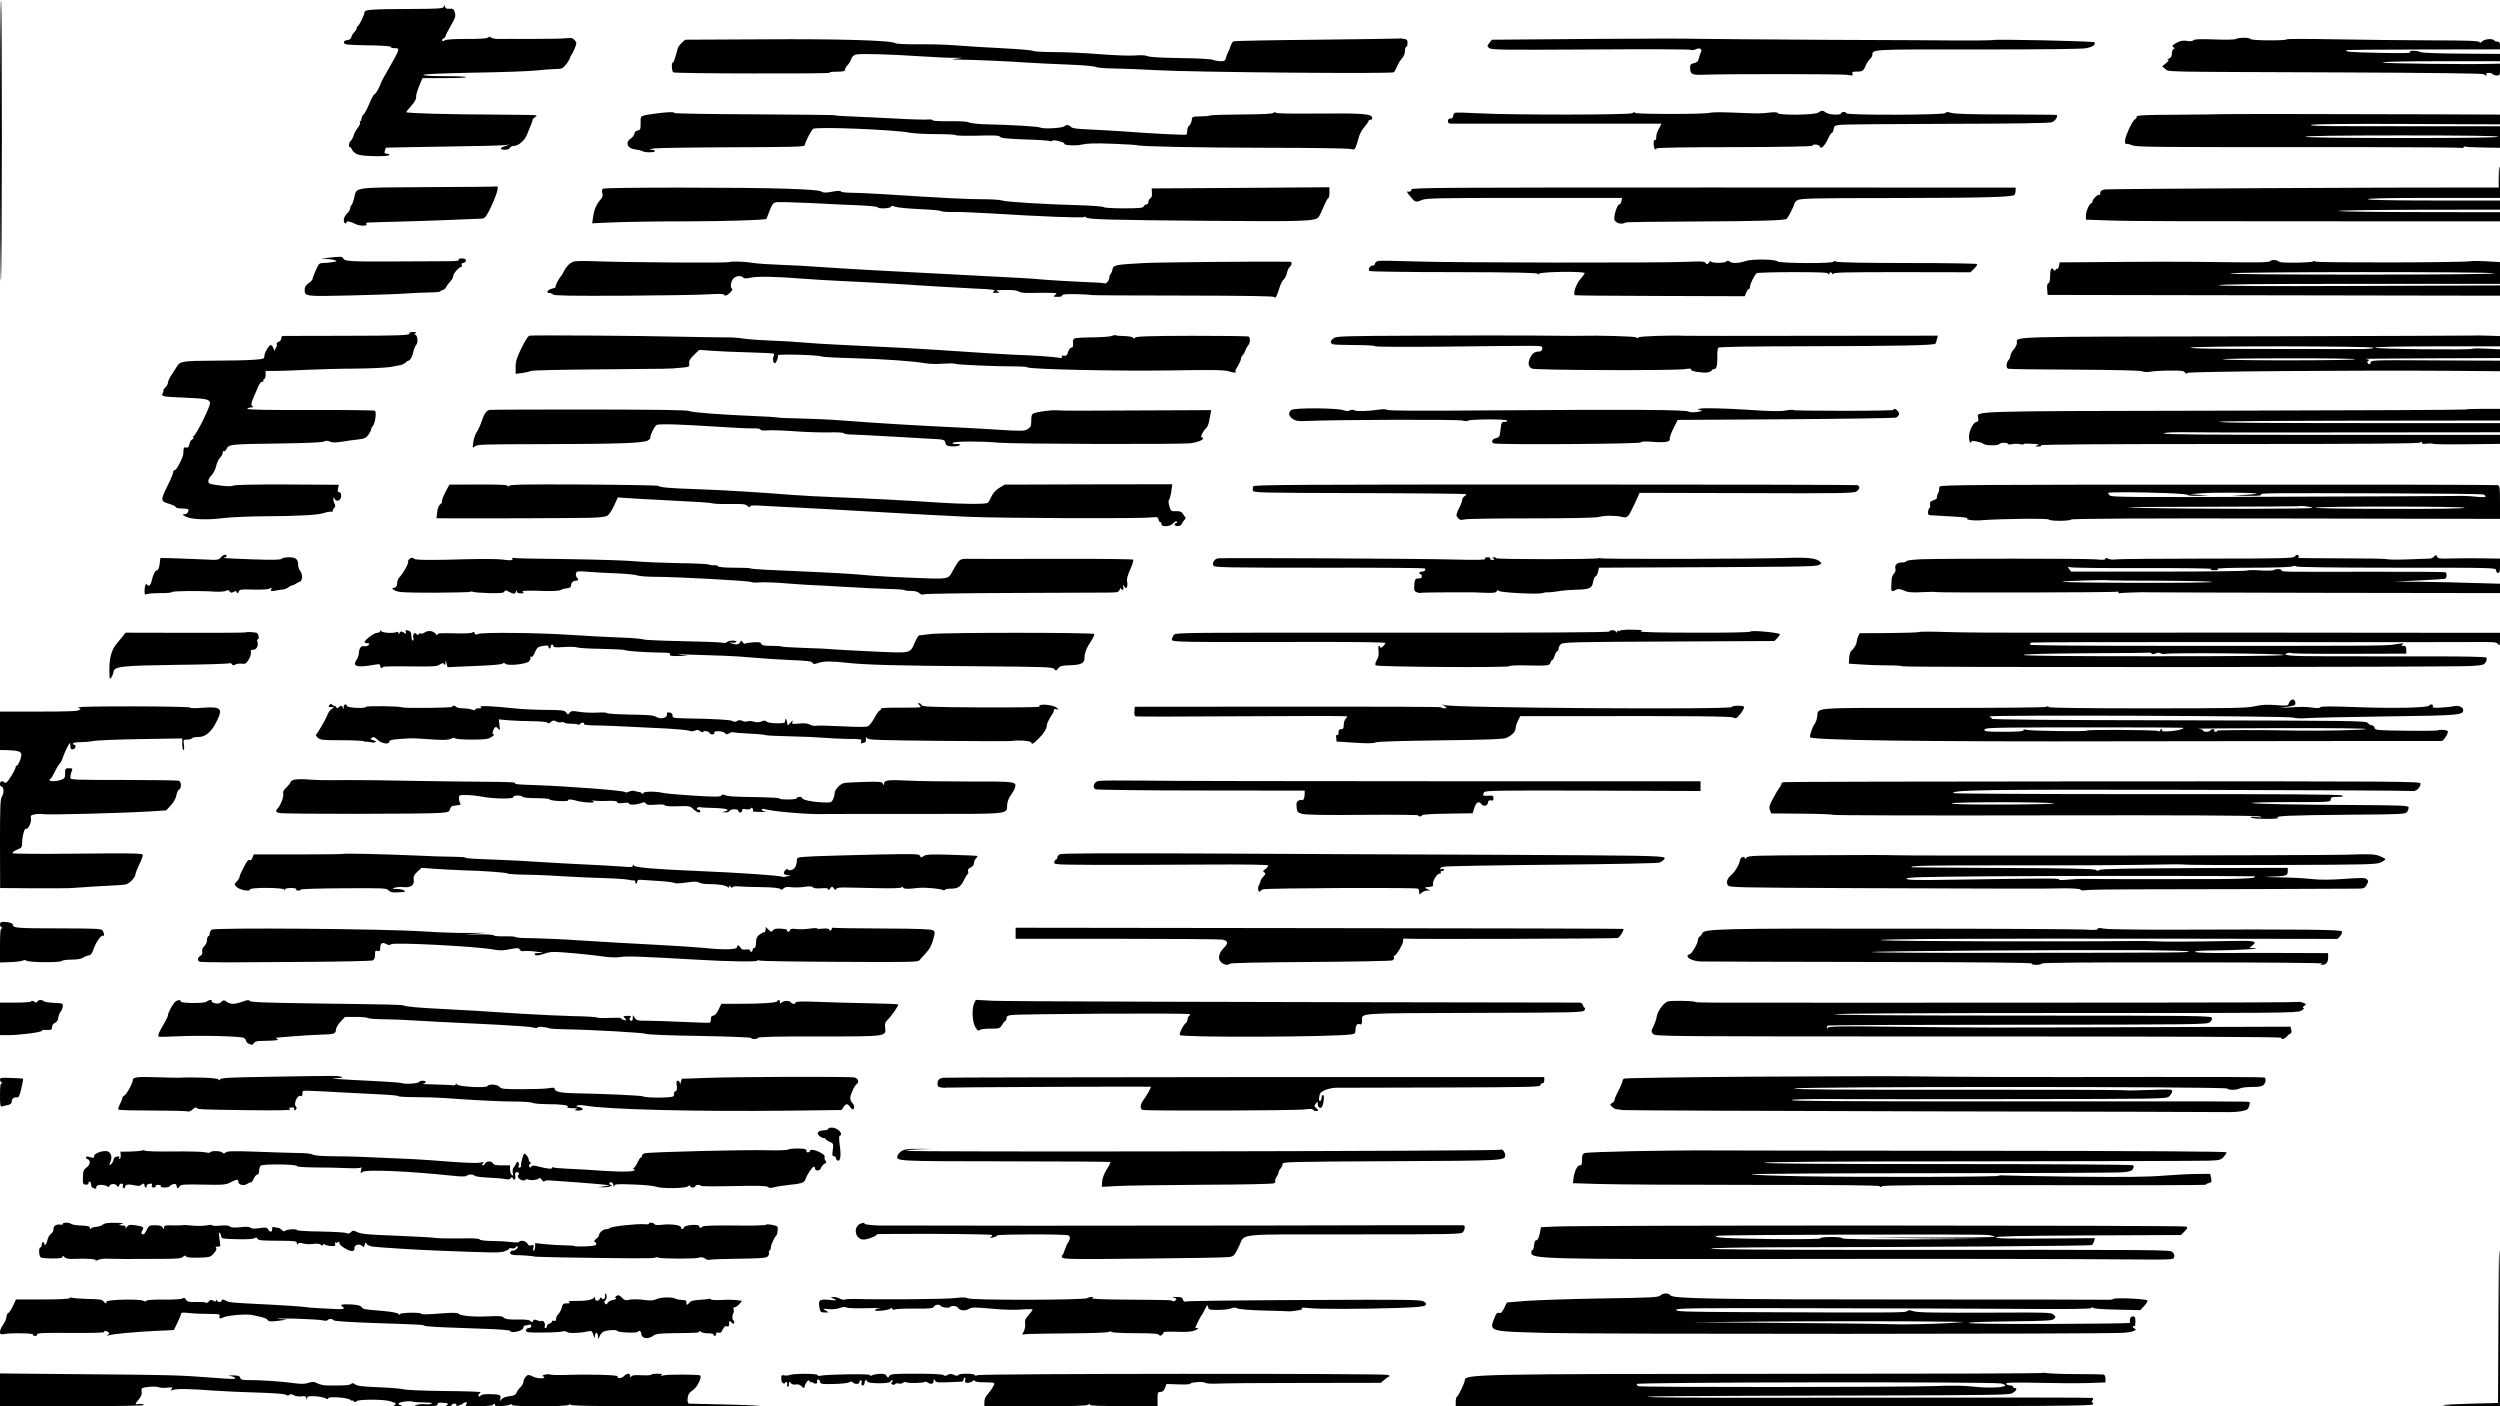 <?xml version="1.0" standalone="no"?>
<!DOCTYPE svg PUBLIC "-//W3C//DTD SVG 20010904//EN"
 "http://www.w3.org/TR/2001/REC-SVG-20010904/DTD/svg10.dtd">
<svg version="1.0" xmlns="http://www.w3.org/2000/svg"
 width="1920pt" height="1080pt" viewBox="0 0 1920 1080"
 preserveAspectRatio="xMidYMid meet">
<g transform="translate(0,1080) scale(0.1,-0.1)"
fill="#000000" stroke="none">
<path d="M0 9718 c0 -595 3 -1078 7 -1075 9 9 10 2157 1 2157 -5 0 -8 -487 -8
-1082z"/>
<path d="M3408 10748 c-6 -14 -35 -16 -275 -17 -276 -1 -333 -5 -333 -24 0
-18 -43 -107 -52 -107 -4 0 -8 -7 -8 -15 0 -8 -9 -22 -19 -32 -10 -10 -20 -27
-23 -38 -2 -13 -13 -21 -31 -23 -20 -3 -27 -8 -25 -20 3 -15 24 -17 181 -20
107 -1 177 -6 177 -12 0 -6 14 -10 30 -10 45 0 44 -1 -52 -170 -24 -41 -45
-79 -47 -85 -18 -49 -43 -94 -54 -98 -8 -3 -26 -36 -41 -74 -15 -37 -34 -73
-42 -80 -8 -6 -16 -20 -17 -32 -1 -12 -5 -21 -10 -21 -4 0 -5 -5 -2 -10 4 -6
-5 -26 -19 -44 -14 -18 -28 -45 -31 -59 -4 -14 -13 -31 -21 -38 -15 -12 -19
-49 -6 -49 4 0 12 -10 17 -22 6 -13 26 -28 45 -35 43 -15 240 -17 240 -3 0 6
-9 10 -21 10 -16 0 -19 4 -13 23 3 12 7 23 8 23 0 1 195 4 431 8 237 3 450 8
475 11 l45 5 -38 -13 c-43 -13 -40 -27 5 -27 16 0 31 6 34 15 4 8 18 15 33 15
35 0 83 44 100 90 7 19 20 49 27 67 8 17 14 36 14 42 0 5 8 14 17 20 10 5 15
12 13 15 -3 3 -145 5 -315 6 -355 1 -685 10 -685 19 0 3 18 25 39 49 23 25 38
51 37 65 -2 20 8 50 37 120 l12 27 167 0 c93 0 168 3 168 8 0 4 -73 7 -162 7
-100 0 -164 4 -166 10 -1 6 135 12 385 17 214 3 432 11 485 17 54 6 119 11
147 11 42 0 53 4 74 30 14 16 29 40 33 52 4 13 10 25 14 28 3 3 14 25 24 49
16 41 16 44 -1 63 -15 17 -26 19 -68 14 -28 -3 -147 -5 -265 -5 -118 1 -232 0
-254 0 -21 -1 -44 4 -52 10 -10 8 -18 9 -27 0 -9 -7 -68 -11 -166 -10 -97 0
-157 -4 -166 -11 -8 -7 -16 -7 -19 -2 -3 6 1 12 9 16 8 3 15 10 15 15 0 5 18
42 41 82 36 62 40 76 32 103 -8 27 -13 31 -40 29 -23 -2 -32 2 -35 15 -3 15
-4 16 -10 0z"/>
<path d="M10747 10504 c-1 -1 -285 -5 -630 -9 -346 -3 -635 -9 -643 -12 -7 -2
-18 -21 -25 -41 -6 -21 -15 -41 -19 -47 -4 -5 -10 -22 -14 -37 -5 -24 -12 -28
-41 -28 -18 0 -46 5 -62 11 -15 6 -127 12 -254 13 -140 2 -234 8 -247 15 -13
7 -48 9 -94 5 -40 -3 -163 1 -273 10 -110 9 -267 16 -348 16 -82 0 -157 4
-167 10 -10 5 -119 14 -241 20 -123 6 -282 16 -354 22 -71 6 -201 9 -288 8
-87 -1 -163 3 -170 8 -28 22 -431 34 -1019 30 l-596 -3 -26 -24 c-14 -13 -28
-31 -30 -40 -21 -80 -32 -111 -38 -111 -13 0 -9 -68 3 -76 7 -4 284 -8 616 -8
333 -1 596 1 586 5 -10 5 11 8 50 8 53 1 67 4 67 16 0 8 8 23 19 34 10 10 23
31 28 47 6 18 19 30 36 35 34 9 267 2 507 -14 102 -7 217 -12 255 -11 69 1 70
1 15 -6 -52 -6 -51 -7 32 -8 148 -3 347 -12 493 -22 77 -5 226 -12 330 -16
108 -4 199 -12 210 -18 11 -6 75 -12 145 -12 69 -1 215 -7 325 -13 277 -16
1807 -29 1820 -16 6 6 17 26 25 45 7 19 24 46 37 61 14 15 23 37 23 57 0 18 5
32 10 32 6 0 10 13 10 29 0 24 -5 29 -30 33 -17 3 -31 4 -33 2z"/>
<path d="M12212 10501 l-754 -6 -19 -24 c-19 -24 -19 -25 -2 -40 16 -14 95
-15 776 -11 417 3 765 2 772 -3 7 -4 25 -2 40 5 32 15 52 0 36 -28 -5 -11 -12
-31 -15 -46 -4 -19 -14 -28 -36 -33 -24 -5 -30 -12 -30 -31 0 -54 12 -61 97
-58 193 7 1073 6 1112 -1 39 -7 44 -6 38 8 -5 14 0 17 31 17 45 0 55 6 71 47
7 17 21 39 32 49 10 9 19 25 19 34 0 42 -3 41 812 40 510 0 800 3 832 10 49
10 69 25 63 45 -3 9 -773 26 -782 17 -2 -2 -173 -4 -292 -3 -5 1 -442 3 -973
5 -531 3 -990 7 -1020 8 -30 2 -394 2 -808 -1z"/>
<path d="M17170 10500 c-8 -5 -76 -6 -162 -3 -108 4 -151 3 -162 -6 -9 -8 -28
-10 -51 -5 -35 6 -67 -3 -103 -30 -11 -8 -11 -11 0 -18 10 -8 10 -11 1 -15 -7
-2 -13 -18 -13 -34 0 -21 -6 -32 -22 -39 -13 -5 -17 -9 -8 -9 10 -1 4 -10 -15
-26 l-30 -25 24 -19 c31 -24 -74 -22 1306 -27 742 -3 1141 -8 1143 -14 2 -6 8
-10 13 -10 6 0 7 5 4 10 -3 6 5 10 19 10 14 0 28 -4 31 -10 3 -5 17 -10 31
-10 22 0 24 4 24 45 l0 46 -47 -1 c-198 -6 -853 2 -853 10 0 6 165 10 450 10
l450 0 0 28 0 28 -296 2 c-173 1 -303 6 -314 12 -26 14 -100 13 -80 -1 11 -7
-59 -9 -234 -5 -231 5 -267 8 -255 21 3 2 269 5 592 5 l587 1 0 30 c0 22 -5
29 -19 29 -11 0 -23 5 -26 10 -10 16 -72 11 -91 -7 -12 -13 -19 -14 -21 -6 -3
9 -93 13 -366 13 -199 1 -531 4 -737 8 -206 4 -376 4 -378 0 -5 -12 -270 -10
-277 2 -8 13 -95 13 -115 0z"/>
<path d="M13964 9935 c-24 -18 -299 -22 -310 -4 -5 8 -26 9 -68 4 -65 -8 -76
-8 -294 1 -79 3 -151 2 -160 -2 -27 -12 -566 -12 -574 -1 -4 7 -11 7 -21 -2
-18 -14 -917 -15 -1185 -1 -89 5 -169 7 -177 4 -8 -4 -15 -15 -15 -25 0 -12
-7 -19 -20 -19 -13 0 -20 -7 -20 -20 0 -14 7 -20 23 -20 12 0 381 0 820 0
l797 0 -11 -22 c-26 -49 -29 -59 -29 -83 0 -15 -4 -24 -10 -20 -6 4 -10 -8
-10 -29 0 -33 14 -57 22 -36 2 6 220 10 601 10 365 1 597 5 597 11 0 15 50 10
57 -6 5 -14 8 -14 26 2 11 10 28 37 38 61 10 23 23 42 28 42 5 0 11 12 13 28
3 24 8 28 48 33 25 4 395 7 822 8 503 1 787 5 806 12 25 8 49 45 38 56 -1 2
-175 3 -387 4 -258 0 -397 4 -423 12 -31 9 -41 8 -44 -1 -5 -16 -762 -18 -762
-2 0 6 -9 10 -20 10 -11 0 -20 -4 -20 -10 0 -16 -94 -12 -116 5 -24 18 -36 19
-60 0z"/>
<path d="M5045 9929 c-135 -19 -125 -13 -125 -74 0 -48 -2 -54 -22 -57 -15 -2
-24 -11 -26 -25 -2 -12 -14 -29 -28 -37 -44 -30 -27 -76 31 -83 21 -2 46 -8
56 -13 23 -13 99 -13 99 0 0 6 -15 11 -32 11 -20 1 -9 5 27 9 33 4 306 8 608
9 436 1 547 4 547 14 0 19 48 113 65 127 22 19 632 -6 748 -30 26 -5 115 -10
197 -10 83 0 150 -4 150 -8 0 -4 75 -6 166 -4 131 4 168 2 175 -9 6 -10 55
-15 192 -20 102 -3 189 -9 195 -13 6 -3 12 -2 14 3 2 6 23 4 51 -3 26 -7 45
-15 41 -18 -13 -14 88 -20 137 -8 38 9 101 11 233 6 99 -4 183 -9 187 -11 16
-10 445 -19 999 -20 333 0 621 -4 640 -9 34 -7 35 -7 48 31 7 21 17 53 21 70
5 18 23 49 40 68 17 20 31 40 31 45 0 6 7 10 16 10 9 0 14 7 12 17 -5 29 -75
34 -415 31 -215 -2 -324 0 -327 7 -3 6 -7 6 -13 -1 -5 -8 -79 -12 -240 -13
-128 -1 -240 -4 -250 -8 -9 -4 -44 -7 -78 -7 -59 -1 -60 -2 -63 -31 -2 -16
-11 -34 -19 -40 -9 -6 -15 -24 -15 -38 0 -15 -3 -29 -7 -31 -7 -5 -293 10
-486 25 -77 5 -196 12 -265 15 -93 4 -128 9 -136 20 -13 16 -36 18 -50 4 -14
-14 -162 -22 -184 -10 -16 9 -216 21 -437 26 -50 2 -101 8 -113 14 -13 7 -68
10 -147 9 -74 -1 -128 2 -130 7 -2 6 -19 8 -38 6 -19 -2 -135 1 -257 8 -123 6
-274 14 -337 16 -62 2 -117 6 -120 9 -4 2 -283 5 -619 7 -337 1 -612 6 -612
10 0 10 -54 8 -135 -3z"/>
<path d="M17046 9923 c-1 -1 -144 -3 -319 -4 -254 -1 -317 -4 -317 -15 0 -7
-6 -17 -14 -21 -21 -11 -76 -133 -76 -166 0 -16 4 -26 9 -23 5 3 25 -1 44 -9
37 -15 107 -16 1786 -15 409 0 747 -3 752 -6 5 -3 9 -1 9 5 0 6 6 8 13 5 8 -3
71 -6 140 -7 l127 -2 0 83 0 82 -427 0 c-236 0 -567 1 -738 1 -217 0 -303 3
-285 10 16 6 277 9 737 7 l713 -3 0 38 0 37 -547 2 c-785 3 -1604 3 -1607 1z
m2139 -173 c4 -7 -243 -10 -734 -10 -476 0 -742 4 -746 10 -4 6 250 10 734 10
482 0 742 -3 746 -10z"/>
<path d="M19190 9440 l0 -80 -97 0 c-784 1 -2906 -10 -2930 -15 -24 -5 -33
-13 -33 -28 0 -11 -3 -17 -7 -14 -9 9 -53 -33 -53 -50 0 -7 -3 -13 -7 -13 -15
0 -43 -62 -43 -94 l0 -33 178 -6 c163 -6 511 -7 2340 -7 l662 0 0 35 0 35
-597 1 c-329 0 -618 4 -643 8 -25 5 241 9 598 10 l642 1 0 35 0 35 -504 0
c-326 0 -507 4 -511 10 -4 7 167 10 504 10 l511 0 0 120 c0 66 -2 120 -5 120
-3 0 -5 -36 -5 -80z"/>
<path d="M3286 9363 c-586 -4 -546 2 -566 -84 -7 -27 -16 -52 -21 -55 -5 -3
-9 -13 -9 -23 0 -10 -11 -28 -25 -41 -25 -24 -33 -64 -15 -75 6 -3 10 -1 10 4
0 16 25 13 67 -8 37 -19 99 -19 87 0 -6 11 -9 10 171 15 169 3 679 22 716 25
22 2 32 14 57 63 58 120 80 193 54 184 -4 -2 -241 -4 -526 -5z"/>
<path d="M4632 9351 c-9 -5 -11 -17 -6 -35 5 -20 1 -33 -14 -49 -31 -34 -50
-79 -57 -133 l-7 -49 159 7 c87 4 336 8 553 8 307 0 612 10 626 19 1 1 12 28
24 61 17 46 28 62 47 66 14 4 131 1 261 -5 131 -7 301 -15 380 -18 78 -3 142
-10 142 -14 0 -14 98 -11 102 3 3 9 11 9 34 0 16 -6 99 -14 184 -18 85 -3 160
-10 166 -15 6 -5 48 -8 95 -7 46 1 176 -4 289 -11 386 -24 701 -36 716 -28 8
5 14 4 14 -2 0 -16 186 -21 955 -27 727 -6 809 -3 833 30 5 6 22 41 38 79 15
37 32 67 36 67 5 0 8 18 8 41 l0 41 -682 -5 -683 -4 2 -36 c1 -23 -4 -37 -13
-41 -8 -3 -14 -15 -14 -26 0 -11 -7 -20 -15 -20 -9 0 -18 -7 -21 -15 -5 -12
-32 -15 -154 -15 -83 0 -150 4 -152 9 -1 5 -87 12 -190 15 -272 7 -569 26
-596 37 -13 5 -80 9 -149 9 -114 0 -280 8 -778 40 -88 5 -193 10 -232 10 -39
0 -73 4 -75 10 -2 6 -25 6 -66 -2 -51 -10 -68 -9 -85 1 -14 10 -95 16 -271 22
-314 11 -1387 11 -1404 0z"/>
<path d="M10840 9345 c0 -14 -12 -20 -33 -16 -5 1 6 -17 25 -39 37 -45 41 -46
91 -25 31 13 142 15 785 15 l749 0 -5 -25 c-2 -14 -9 -25 -16 -25 -17 0 -47
-100 -36 -121 15 -26 56 -35 85 -18 6 4 251 7 545 8 484 2 682 8 693 21 16 21
57 102 57 114 0 9 13 22 28 30 24 12 135 15 708 15 719 1 944 7 956 25 4 6 8
21 8 33 l0 22 -2320 1 c-2065 0 -2320 -1 -2320 -15z"/>
<path d="M2520 8820 l-55 -7 45 -2 c25 -1 54 -6 65 -10 15 -6 11 -9 -20 -14
-22 -4 -55 -7 -73 -7 -30 0 -34 -5 -57 -56 -14 -31 -25 -62 -25 -68 0 -6 -14
-20 -30 -31 -20 -14 -30 -28 -30 -46 0 -57 -5 -56 355 -48 182 4 373 11 425
15 52 4 132 7 178 8 45 0 82 4 82 7 0 4 9 9 20 12 11 3 23 13 26 22 4 9 18 28
30 41 13 12 24 32 24 42 0 20 45 72 62 72 6 0 8 7 4 15 -3 9 0 15 9 15 15 0
30 18 21 27 -12 12 -58 11 -53 -1 4 -9 -18 -12 -82 -12 -47 0 -232 -1 -411 -2
-340 -2 -385 1 -394 24 -6 15 -24 15 -116 4z"/>
<path d="M13405 8795 c-49 -18 -107 -19 -123 -3 -8 8 -15 8 -25 -1 -18 -14
-117 -12 -117 2 0 6 -7 2 -15 -9 -14 -16 -17 -17 -26 -4 -9 13 -32 14 -147 9
-214 -9 -1787 -7 -2081 3 -145 5 -274 7 -287 4 -13 -4 -24 -13 -24 -21 0 -8
-9 -15 -19 -15 -20 0 -37 -28 -24 -41 5 -5 297 -9 651 -9 481 -1 642 -5 642
-13 0 -9 2 -9 8 0 11 17 352 21 352 5 0 -5 -15 -26 -34 -47 -30 -34 -56 -108
-42 -122 2 -3 297 -5 655 -6 l651 -2 11 28 c6 15 15 27 20 27 5 0 9 8 9 18 0
22 36 93 52 104 7 4 133 8 281 8 207 0 267 -3 267 -12 0 -9 4 -8 10 2 9 13 11
13 20 0 7 -10 10 -11 10 -2 0 10 108 12 527 12 l526 -1 28 27 c16 15 26 31 23
36 -3 4 -241 8 -529 8 -316 0 -534 4 -549 10 -17 6 -26 6 -26 0 0 -15 -413
-13 -428 2 -18 18 -199 20 -247 3z"/>
<path d="M17436 8795 c-10 -11 -85 -12 -387 -8 -334 4 -493 4 -1072 -1 l-159
-1 -5 -27 c-3 -15 -9 -25 -13 -23 -5 3 -11 -1 -13 -7 -4 -10 -8 -10 -15 1 -17
23 -27 5 -27 -48 0 -33 -4 -52 -13 -56 -9 -3 -12 -18 -10 -47 l4 -43 1737 -3
1737 -3 0 40 0 39 -1080 -4 c-742 -3 -1080 -1 -1080 6 0 7 341 10 1080 10
l1080 0 0 83 0 84 -97 6 c-54 3 -111 4 -128 1 -62 -11 -1179 -13 -1191 -3 -7
5 -15 6 -17 2 -7 -11 -248 -15 -261 -4 -21 16 -57 19 -70 6z m1719 -94 c3 -6
-377 -10 -1010 -10 -657 0 -1015 3 -1015 9 0 13 2017 14 2025 1z"/>
<path d="M4402 8790 c-29 -12 -54 -38 -72 -75 -8 -16 -17 -32 -21 -35 -15 -14
-48 -78 -42 -83 3 -4 -8 -10 -25 -13 -34 -7 -53 -34 -24 -34 10 0 23 -5 30
-12 9 -9 142 -11 554 -9 297 2 589 6 647 11 58 4 107 3 109 -1 6 -16 28 -9 51
15 16 17 19 26 11 31 -16 10 -4 64 18 81 21 17 54 18 69 3 9 -9 24 -9 55 -2
50 12 204 9 398 -7 74 -6 227 -15 340 -20 113 -5 275 -14 360 -19 233 -16 480
-30 625 -37 147 -6 168 -10 145 -24 -11 -7 -5 -10 20 -9 29 0 31 2 15 9 -24
11 -19 12 72 13 44 0 77 -4 87 -12 10 -8 42 -12 93 -11 43 1 107 2 142 1 59
-1 63 -2 45 -16 -18 -13 -17 -14 18 -15 24 0 37 4 35 11 -1 9 29 11 108 10 60
-2 113 -4 116 -7 4 -2 320 -4 702 -4 485 -1 698 -4 703 -11 9 -15 20 4 39 67
8 28 23 58 34 68 10 9 22 32 25 51 4 18 13 38 21 45 18 15 20 40 3 40 -214 3
-998 -4 -1118 -10 -226 -12 -240 -15 -247 -51 -3 -16 -10 -32 -14 -35 -5 -3
-9 -14 -9 -25 0 -23 -26 -53 -39 -45 -4 3 -82 8 -172 11 -90 4 -213 11 -274
16 -60 6 -155 12 -210 15 -107 5 -674 35 -1125 59 -151 8 -336 20 -410 25 -74
6 -205 13 -290 16 -85 3 -180 9 -210 14 -71 12 -171 15 -190 7 -16 -8 -823 -2
-1040 7 -78 3 -145 2 -158 -4z"/>
<path d="M3144 8241 c11 -17 -64 -19 -514 -20 -245 -1 -451 -1 -457 -1 -7 0
-13 -9 -13 -19 0 -11 -9 -23 -20 -26 -11 -4 -18 -11 -15 -16 3 -5 1 -19 -6
-31 l-12 -22 -8 22 c-5 12 -13 22 -19 22 -15 0 -50 -61 -50 -86 0 -19 -7 -22
-82 -27 -46 -4 -184 -7 -308 -7 -236 -1 -259 -4 -283 -47 -7 -11 -24 -39 -39
-61 -16 -23 -28 -50 -28 -60 0 -11 -9 -27 -20 -37 -11 -10 -18 -20 -15 -23 2
-3 0 -13 -6 -23 -12 -24 -1 -26 171 -33 160 -7 187 -12 193 -38 6 -22 -101
-241 -128 -260 -7 -5 -7 -8 0 -8 6 0 3 -6 -6 -13 -18 -13 -17 -12 -26 -45 -4
-17 -11 -22 -24 -19 -15 4 -19 -1 -20 -24 -2 -41 -1 -39 -29 -97 -14 -28 -30
-52 -37 -52 -7 0 -13 -8 -13 -17 0 -10 -19 -56 -43 -103 -55 -112 -55 -120 11
-139 28 -8 52 -20 52 -26 0 -5 20 -10 44 -10 24 0 47 -3 50 -6 12 -12 -7 -39
-28 -39 -18 -1 -17 -3 9 -17 42 -23 169 -28 289 -12 56 7 198 13 316 14 260 1
415 10 453 24 16 6 40 11 54 11 15 0 24 3 20 6 -3 4 0 13 8 21 11 10 12 19 5
33 -6 10 -10 27 -10 37 1 16 2 16 10 1 16 -27 50 -11 50 23 0 19 -5 29 -15 29
-11 0 -13 7 -9 29 l6 28 -396 2 c-247 1 -404 -2 -415 -9 -13 -6 -47 -6 -105 2
-78 10 -86 13 -86 33 0 12 11 32 24 44 14 13 30 45 36 71 6 27 20 56 31 66 10
9 19 26 19 36 0 11 4 16 10 13 5 -3 15 5 21 19 16 34 32 35 410 40 205 3 324
8 337 15 15 8 28 8 46 -1 20 -8 43 -8 93 0 38 6 93 14 124 17 47 5 60 11 78
35 11 16 21 35 21 41 0 7 6 20 14 28 18 21 29 108 15 117 -6 3 -229 6 -495 5
-322 -1 -484 2 -484 9 0 5 12 10 28 11 15 0 21 3 15 6 -18 7 -16 25 6 75 10
24 26 60 35 81 9 20 21 36 28 35 7 -2 12 3 11 10 -2 6 2 12 7 12 6 0 10 14 10
31 l0 30 73 0 c39 0 151 4 247 9 96 4 265 9 375 9 110 1 227 7 260 12 33 6 70
13 82 15 12 2 28 11 37 19 8 8 18 15 23 15 13 0 30 32 38 70 4 19 14 43 22 52
17 19 9 78 -10 78 -7 0 -6 4 3 10 11 7 7 10 -18 10 -18 0 -31 -4 -28 -9z"/>
<path d="M4066 8222 c-10 -2 -35 -41 -61 -95 -36 -73 -45 -102 -45 -144 l0
-54 53 7 c28 4 57 10 63 15 6 5 233 10 505 12 591 5 546 4 640 12 74 7 75 7
72 33 -3 21 5 36 37 66 l40 39 98 -7 c53 -4 180 -10 281 -12 101 -3 188 -7
193 -10 4 -3 4 -12 -1 -21 -9 -17 -3 -53 9 -53 11 0 31 50 24 61 -7 12 311 3
330 -8 6 -4 119 -11 251 -14 241 -7 454 -22 553 -39 29 -5 88 -7 131 -3 44 3
87 3 98 -1 18 -8 331 -21 473 -20 41 0 77 -3 80 -7 11 -15 688 -30 1090 -24
352 6 422 4 463 -8 26 -8 47 -11 47 -6 0 5 -1 10 -2 12 -2 1 7 18 20 38 12 20
22 43 22 52 0 9 6 22 14 29 7 8 17 25 21 38 4 13 14 30 21 38 16 16 18 58 4
67 -6 4 -203 6 -437 6 -327 -1 -429 -4 -435 -14 -6 -9 -10 -9 -15 -1 -5 7 -34
12 -66 13 -32 0 -62 3 -67 6 -5 3 -18 1 -28 -4 -11 -6 -78 -11 -149 -12 -72 0
-136 -4 -142 -9 -7 -4 -12 -16 -11 -26 4 -33 0 -44 -14 -44 -7 0 -17 -15 -23
-32 -7 -27 -13 -32 -32 -30 -16 3 -21 0 -16 -9 6 -9 -1 -10 -26 -6 -41 7 -212
19 -323 22 -45 2 -155 8 -246 14 -91 6 -235 16 -320 21 -160 11 -398 24 -770
41 -118 5 -255 14 -305 19 -49 5 -156 11 -238 14 -81 3 -180 10 -220 16 -39 6
-94 10 -122 9 -27 -1 -185 2 -350 5 -328 8 -1142 13 -1169 8z"/>
<path d="M10887 8222 c-548 -2 -621 -4 -642 -18 -29 -19 -32 -39 -9 -48 9 -3
85 -6 170 -6 85 0 154 -4 154 -9 0 -5 233 -6 548 -3 721 8 726 8 734 -2 10
-15 -3 -36 -22 -36 -32 0 -50 -12 -65 -41 -24 -45 -19 -78 12 -90 34 -13 1091
-16 1172 -4 37 6 52 5 48 -2 -4 -6 14 -14 46 -19 68 -10 99 -7 115 13 6 9 12
13 12 9 0 -5 7 -3 15 4 10 8 14 32 14 81 -1 37 2 73 6 78 4 8 231 11 713 12
643 1 943 7 956 19 2 3 8 18 11 33 l8 29 -954 -1 c-525 -1 -967 -1 -984 0
-118 5 -355 -3 -360 -12 -5 -7 -11 -7 -19 0 -10 8 -294 16 -426 12 -36 -1 -47
-1 -375 2 -143 1 -538 1 -878 -1z"/>
<path d="M19006 8223 c-1 -1 -788 -4 -1750 -6 -1883 -3 -1765 0 -1766 -52 0
-11 -11 -33 -25 -49 -14 -16 -25 -38 -25 -48 0 -11 -7 -26 -15 -34 -18 -19
-20 -60 -2 -66 6 -3 237 -6 512 -7 322 -2 506 -6 518 -13 13 -6 37 -7 66 -2
25 4 92 8 149 8 81 1 105 -2 112 -14 7 -10 12 -12 18 -4 7 11 1278 21 2030 16
l372 -3 0 40 0 41 -494 2 c-486 3 -495 3 -500 -17 -4 -16 -8 -17 -18 -7 -10
10 -10 15 2 22 10 6 2 10 -26 13 -21 2 203 4 499 5 l537 2 0 34 0 33 -102 5
c-57 3 -107 3 -113 -1 -17 -10 -745 -2 -745 9 0 6 175 10 480 10 l480 0 0 39
0 40 -96 3 c-53 2 -97 2 -98 1z m-778 -94 c-2 -7 -52 -11 -136 -10 -73 0 -389
0 -703 1 -375 0 -568 3 -564 10 9 14 1408 13 1403 -1z m-140 -88 c17 -10 -931
-12 -1014 -1 -32 4 180 8 471 8 292 1 536 -2 543 -7z"/>
<path d="M9919 7652 c-27 -19 -24 -47 9 -69 22 -16 41 -19 107 -16 237 10
1171 13 1198 3 17 -5 35 -6 41 -1 16 12 293 14 301 1 4 -6 -4 -10 -19 -10 -23
0 -26 -4 -32 -59 -6 -56 -9 -60 -35 -66 -29 -7 -39 -28 -19 -40 20 -12 1124
-5 1131 7 5 8 32 9 88 5 100 -8 140 -1 135 22 -3 9 10 45 28 81 l33 65 830 5
c457 3 838 9 847 13 9 5 19 15 22 22 6 16 -19 45 -37 45 -9 0 -9 -2 0 -8 6 -4
-166 -7 -383 -7 -217 0 -394 2 -394 6 0 3 -24 2 -52 -3 -47 -9 -119 -7 -313 6
-141 9 -322 14 -345 8 l-25 -6 25 -6 c20 -5 14 -8 -29 -14 -32 -4 -57 -3 -60
2 -10 16 -437 18 -1561 10 -498 -4 -749 -3 -757 4 -7 6 -31 7 -55 3 -87 -13
-177 -16 -195 -7 -12 7 -25 7 -36 0 -12 -6 -29 -6 -51 2 -52 17 -373 19 -397
2z"/>
<path d="M3762 7652 c-27 -4 -44 -29 -66 -96 -9 -27 -25 -61 -35 -75 -10 -14
-22 -48 -26 -76 -7 -48 -6 -49 12 -33 16 15 67 16 523 17 592 1 775 8 807 29
13 8 21 18 18 22 -6 10 31 87 47 96 16 10 171 6 448 -12 129 -9 261 -15 293
-14 34 1 57 -3 57 -9 0 -7 21 -9 58 -6 31 2 122 -1 202 -7 80 -6 198 -10 263
-9 64 2 117 -1 117 -6 0 -4 24 -9 53 -10 28 0 140 -6 247 -12 107 -6 258 -15
335 -19 138 -7 139 -7 145 -32 5 -21 12 -25 48 -28 23 -2 50 1 59 7 15 8 10
10 -22 11 -30 0 -36 3 -25 10 19 12 227 12 350 0 100 -10 1404 -14 1474 -4 73
10 118 35 84 46 -11 4 14 52 38 73 7 6 14 24 18 40 3 17 8 45 12 63 l6 32 -43
0 c-24 0 -231 -1 -459 -2 -509 -3 -634 -3 -685 1 -41 3 -147 -11 -177 -24 -14
-5 -18 -19 -18 -55 0 -41 -4 -50 -27 -65 -25 -16 -41 -17 -217 -6 -105 7 -229
14 -276 16 -352 16 -678 36 -950 57 -74 6 -209 12 -300 14 -91 1 -172 5 -180
8 -8 2 -80 7 -160 10 -270 11 -495 28 -515 39 -14 8 -233 11 -765 12 -410 0
-755 -1 -768 -3z"/>
<path d="M18938 7655 c-2 -3 -837 -7 -1855 -9 -2011 -4 -1899 -1 -1890 -58 2
-21 -1 -28 -12 -28 -26 0 -62 -74 -59 -120 1 -22 6 -40 10 -40 4 0 8 4 8 9 0
11 79 -4 93 -18 14 -14 114 -15 122 -1 8 12 65 13 65 1 0 -5 15 -6 33 -2 17 4
44 4 60 0 15 -4 27 -4 27 -1 0 4 15 6 32 5 18 -1 47 -2 63 -3 26 -1 27 -3 10
-10 -18 -8 -17 -9 8 -9 17 -1 26 3 22 9 -4 7 471 10 1446 10 1074 0 1455 3
1465 11 11 9 14 8 14 -1 0 -9 12 -11 39 -7 22 2 43 2 48 -2 4 -3 122 -5 261
-3 l252 3 0 34 0 35 -1290 0 c-944 0 -1290 3 -1290 11 0 8 64 11 223 9 122 -2
702 -2 1290 -1 l1067 1 0 35 0 35 -657 0 c-1276 1 -1419 2 -1493 9 -65 7 364
10 1863 11 l287 0 0 45 0 45 -128 0 c-71 0 -131 -2 -134 -5z"/>
<path d="M3420 7019 c-17 -33 -28 -64 -25 -69 3 -5 -3 -15 -13 -22 -12 -8 -21
-30 -24 -60 l-6 -48 142 -1 c172 -1 843 1 1017 4 82 1 135 7 151 15 15 8 36
39 54 78 l29 64 70 -5 c39 -3 158 -10 265 -15 298 -15 373 -20 400 -27 14 -3
74 -5 133 -4 91 2 112 0 128 -15 12 -11 19 -13 19 -5 0 9 19 11 73 8 39 -2
115 -7 167 -9 188 -9 342 -17 775 -42 242 -14 539 -30 660 -35 238 -11 1316
-15 1403 -5 48 5 54 4 59 -15 3 -12 9 -21 14 -21 5 0 9 -7 9 -15 0 -25 69 -20
91 7 11 11 22 18 27 13 4 -4 1 -10 -5 -12 -22 -8 -14 -23 12 -23 15 0 28 7 32
18 4 9 13 23 21 31 7 8 10 17 5 20 -4 3 -13 15 -19 26 -9 15 -21 20 -52 19
-38 -1 -40 0 -51 38 -8 26 -9 43 -2 51 5 7 13 36 17 65 l7 53 -644 -1 -644 -2
-42 -26 c-27 -17 -48 -41 -60 -67 -9 -22 -22 -43 -28 -47 -14 -11 -195 -10
-370 2 -254 17 -570 33 -785 41 -113 4 -268 12 -345 18 -238 20 -572 39 -755
45 -183 6 -267 13 -274 25 -2 3 -260 8 -572 10 -465 2 -568 0 -575 -11 -6 -9
-9 -10 -9 -1 0 10 -54 12 -224 12 l-225 -1 -31 -59z"/>
<path d="M9624 7065 c-3 -8 -4 -22 -2 -32 3 -17 41 -18 817 -20 447 -1 816 -5
820 -8 3 -4 -2 -11 -12 -16 -9 -6 -17 -18 -17 -28 0 -10 -11 -39 -25 -65 -14
-26 -22 -53 -18 -59 18 -30 28 -34 63 -26 19 5 249 8 510 8 290 0 491 4 515
10 49 13 127 13 178 2 47 -11 51 -7 101 100 l38 84 821 -2 c719 -3 824 -1 844
12 26 18 30 40 8 49 -9 3 -1055 5 -2326 5 -1967 0 -2311 -2 -2315 -14z"/>
<path d="M14899 7064 c-7 -8 -9 -17 -6 -20 3 -3 -1 -17 -8 -31 -8 -15 -12 -30
-9 -35 3 -5 -9 -13 -26 -20 -26 -9 -31 -15 -27 -34 2 -13 1 -24 -3 -24 -4 0
-10 -12 -12 -27 -3 -22 0 -28 17 -30 11 -1 82 -5 158 -9 76 -4 133 -10 127
-14 -19 -12 48 -21 114 -15 145 11 505 15 511 5 8 -13 158 -13 171 0 7 7 533
10 1652 8 l1642 -3 0 127 c0 112 -2 127 -17 132 -10 3 -975 5 -2145 4 -1820 0
-2129 -2 -2139 -14z m1738 -51 c95 -3 170 -10 167 -15 -3 -4 32 -7 78 -6 l83
2 -75 5 -75 6 100 7 c97 7 364 5 415 -2 14 -2 -22 -7 -80 -10 l-105 -6 113 -2
c73 -1 111 2 107 8 -8 14 7 14 990 11 380 -1 700 -5 713 -8 12 -3 22 -10 22
-16 0 -6 -24 -7 -72 -2 -40 5 -111 8 -158 6 -47 -1 -660 -4 -1363 -6 -1102 -5
-1280 -3 -1293 9 -8 8 -14 17 -14 20 0 8 234 7 447 -1z m1123 -113 c0 -10
-900 -10 -1295 -1 -234 6 -146 8 449 9 406 1 740 3 742 4 6 7 104 -5 104 -12z
m1170 0 c0 -6 -214 -9 -581 -8 -323 0 -575 4 -567 9 19 12 1148 11 1148 -1z"/>
<path d="M1696 6519 c-17 -20 -25 -21 -119 -16 -56 3 -157 7 -224 9 l-121 3
-6 -47 c-4 -30 -12 -48 -20 -48 -14 0 -30 -32 -42 -83 -7 -32 -23 -45 -34 -27
-10 15 -20 -11 -20 -51 0 -25 3 -28 18 -22 9 5 55 8 102 8 47 -1 88 3 91 8 6
9 220 11 334 3 33 -2 69 1 79 6 15 8 22 7 30 -4 9 -12 15 -13 29 -4 13 8 20 8
26 -3 7 -11 10 -10 15 5 5 17 15 19 110 16 64 -2 112 1 125 7 17 10 20 9 14
-5 -6 -15 -1 -16 33 -10 21 4 48 9 60 9 11 1 28 8 37 15 9 8 23 15 30 16 8 1
21 7 28 12 8 6 22 14 32 17 21 8 23 55 2 83 -8 10 -15 29 -15 42 0 47 -17 62
-70 62 -27 0 -52 -5 -56 -11 -5 -9 -65 -10 -222 -5 -119 4 -218 9 -221 11 -2
3 1 5 7 5 7 0 12 5 12 10 0 17 -25 11 -44 -11z"/>
<path d="M17622 6525 c-11 -13 -110 -15 -673 -15 -363 0 -678 -3 -699 -6 -21
-4 -47 -1 -59 5 -16 9 -21 9 -21 0 0 -9 -20 -10 -72 -5 -73 7 -1142 7 -1343 1
-64 -3 -111 -8 -113 -15 -2 -5 -19 -10 -37 -10 -37 0 -56 -20 -48 -51 3 -10
-2 -26 -11 -34 -9 -9 -17 -28 -18 -43 -7 -100 -6 -102 34 -81 16 8 29 7 59 -6
31 -14 57 -17 138 -13 56 3 102 3 105 1 6 -6 1387 -4 1397 3 5 3 9 0 9 -6 0
-6 4 -9 8 -6 7 4 207 10 222 7 3 -1 611 -2 1353 -4 l1347 -2 0 36 0 36 -212 6
c-116 4 -299 8 -407 9 l-196 1 190 9 c105 5 196 11 203 13 14 5 16 41 3 50 -5
3 -272 5 -593 4 -666 -1 -662 -2 -666 11 -4 12 -44 13 -57 2 -6 -4 -52 -6
-103 -3 -52 4 -99 3 -105 -1 -7 -4 -314 -8 -682 -8 l-670 0 -14 21 c-12 20
-11 21 6 13 10 -5 263 -8 563 -7 308 1 536 -2 525 -7 -16 -7 -11 -9 20 -9 29
-1 36 2 25 9 -10 6 81 10 267 10 156 0 293 4 307 10 16 6 27 6 31 0 4 -6 292
-10 771 -10 757 0 764 0 764 -20 0 -11 7 -20 15 -20 12 0 15 13 15 55 l0 55
-132 2 c-73 1 -181 1 -239 -1 -92 -3 -107 -1 -112 14 -6 15 -8 15 -23 1 -8 -9
-23 -16 -32 -16 -9 0 -86 -3 -169 -6 -84 -3 -158 -2 -164 2 -6 3 -165 6 -353
6 -187 0 -335 2 -328 4 6 3 10 10 6 15 -7 13 -17 11 -32 -6z m-1030 -185 c211
-1 390 -5 397 -9 7 -5 -249 -8 -568 -7 -320 0 -581 4 -581 8 0 6 344 17 361
11 3 -1 179 -3 391 -3z"/>
<path d="M3141 6503 c-7 -8 -10 -17 -7 -20 7 -7 -41 -92 -66 -116 -10 -10 -18
-31 -18 -46 0 -21 -6 -30 -22 -35 -22 -6 -22 -6 7 -22 25 -13 72 -16 297 -16
147 1 272 3 278 7 5 3 15 3 21 0 5 -4 61 -8 124 -10 90 -2 115 1 119 12 5 12
10 11 35 -2 38 -19 48 -19 54 3 4 14 5 14 6 1 1 -11 11 -16 34 -16 17 0 26 2
19 5 -6 2 -10 7 -7 12 3 4 64 5 135 2 86 -3 138 -1 153 6 12 6 36 13 52 14 19
2 30 9 30 18 1 24 15 40 36 40 21 0 25 10 8 27 -6 6 -8 19 -5 30 6 17 13 18
89 12 45 -4 143 -10 217 -12 74 -3 148 -10 163 -16 16 -6 80 -11 143 -11 163
0 715 -30 734 -40 8 -4 36 -6 62 -3 25 3 122 0 215 -8 92 -7 182 -13 198 -13
17 0 125 -6 240 -13 116 -7 264 -14 330 -16 66 -1 125 -5 131 -9 5 -4 29 -7
52 -6 27 0 50 -6 62 -17 13 -12 25 -15 37 -9 10 4 317 9 683 10 366 1 698 3
738 3 66 1 74 3 82 24 5 12 9 16 9 10 1 -7 6 -13 12 -13 7 0 9 9 6 23 -6 21
-5 21 8 3 13 -17 15 -17 21 -3 3 10 3 28 0 42 -4 17 4 47 24 92 17 36 27 70
22 75 -4 4 -271 7 -593 6 -321 -1 -617 -1 -658 0 -84 1 -80 4 -133 -90 -40
-71 -16 -67 -348 -54 -91 3 -214 10 -275 15 -60 5 -139 12 -175 14 -63 5 -391
21 -634 31 -65 3 -121 8 -124 11 -3 3 -58 5 -123 5 -72 0 -120 4 -124 11 -4 5
-17 9 -28 8 -12 -2 -33 1 -47 6 -14 4 -117 9 -230 10 -113 2 -261 8 -330 14
-69 7 -305 14 -525 17 -220 2 -406 6 -413 9 -7 3 -11 1 -7 -4 9 -15 -15 -18
-79 -8 -34 4 -158 5 -276 2 -252 -8 -392 -7 -400 3 -9 12 -25 11 -39 -5z"/>
<path d="M9355 6512 c-29 -4 -50 -39 -34 -58 10 -12 127 -14 811 -14 439 1
803 -2 808 -5 15 -9 2 -25 -21 -25 -10 0 -19 -4 -19 -10 0 -5 5 -10 10 -10 6
0 10 -7 10 -15 0 -14 -5 -17 -40 -19 -11 -1 -16 -15 -18 -49 -3 -42 0 -48 20
-56 13 -5 27 -6 31 -4 7 4 442 6 442 2 0 0 30 -1 67 -2 49 -2 69 2 73 12 4 10
9 10 19 2 16 -13 306 -27 332 -16 11 4 29 7 41 6 12 -1 48 3 80 8 32 6 94 11
138 12 102 2 122 11 130 60 4 20 12 40 19 42 7 3 16 19 19 36 l7 31 187 1
c1322 5 1470 7 1497 18 27 11 28 13 14 27 -27 27 -96 35 -252 29 -245 -8
-1457 -11 -1438 -2 9 4 6 4 -8 0 -32 -10 -790 -10 -790 0 0 4 -8 7 -17 7 -15
0 -16 -2 -3 -10 12 -8 10 -10 -8 -10 -13 0 -20 4 -17 10 4 6 -5 10 -20 10 -17
0 -24 -4 -19 -12 5 -8 -56 -10 -247 -5 -261 7 -1768 14 -1804 9z"/>
<path d="M12440 5956 c-6 -6 -10 -6 -10 0 0 5 -5 2 -10 -6 -6 -10 -10 -11 -10
-2 0 6 -11 12 -25 12 -14 0 -25 -5 -25 -10 0 -7 -522 -10 -1666 -9 -1614 1
-1666 1 -1679 -17 -8 -11 -15 -27 -15 -36 0 -20 42 -20 1168 -18 263 0 472 -3
472 -8 0 -5 -9 -17 -20 -27 -11 -10 -20 -13 -20 -7 0 7 -4 12 -9 12 -5 0 -7
-18 -4 -39 4 -27 0 -48 -13 -70 -12 -21 -15 -34 -8 -41 12 -12 1035 -19 1027
-6 -3 4 46 7 108 6 186 -4 200 -3 206 20 3 11 9 20 13 20 5 0 14 16 20 35 6
19 16 35 21 35 5 0 9 8 9 18 0 11 8 26 18 35 16 15 97 17 829 20 l810 4 22 22
c11 11 21 25 21 29 0 13 -211 33 -225 22 -8 -7 -161 -10 -435 -9 -252 0 -417
4 -409 10 18 11 11 12 -79 13 -40 1 -77 -3 -82 -8z"/>
<path d="M2920 5953 c0 -7 -11 -13 -24 -13 -23 0 -96 -55 -96 -72 0 -4 10 -8
21 -8 17 0 19 -3 10 -14 -6 -7 -22 -11 -35 -9 -25 5 -38 -15 -41 -62 -1 -11
-9 -32 -19 -46 -31 -49 8 -58 147 -33 30 5 37 3 37 -10 0 -9 5 -16 10 -16 6 0
10 3 10 8 0 4 93 6 206 4 178 -2 210 -1 231 14 21 13 27 14 34 3 6 -10 9 -7
10 11 1 23 2 22 8 -5 3 -16 8 -30 11 -29 3 1 95 4 205 9 115 4 206 11 213 18
9 7 16 7 24 -1 18 -18 160 -3 181 19 10 11 15 24 11 31 -4 7 -3 8 5 4 8 -5 18
7 29 33 17 41 26 47 82 53 16 2 24 -2 23 -9 -2 -7 2 -13 7 -13 6 0 10 7 10 15
0 8 5 15 10 15 6 0 10 -6 10 -12 0 -10 20 -12 82 -7 46 3 91 1 101 -3 10 -5
93 -10 185 -11 92 -2 172 -6 178 -9 12 -8 154 -18 277 -20 62 0 77 -3 73 -14
-4 -11 9 -14 67 -12 l72 1 -60 8 c-55 6 -2 5 335 -7 63 -2 167 -9 230 -15 63
-6 188 -14 278 -18 127 -5 165 -9 172 -21 7 -12 14 -12 43 -2 41 15 103 15
220 2 136 -16 399 -23 1016 -27 516 -4 566 -6 578 -21 12 -16 14 -15 30 5 15
19 29 22 90 24 85 2 114 17 112 57 -2 32 18 82 55 136 14 22 23 43 19 47 -12
12 -1155 12 -1253 0 -47 -6 -88 -11 -92 -11 -4 0 -17 -21 -29 -47 -42 -95 -19
-90 -331 -76 -150 7 -291 15 -313 17 -22 3 -116 7 -209 10 -93 3 -171 8 -174
11 -3 3 -38 5 -78 5 -56 0 -73 3 -78 16 -5 12 -18 14 -61 11 -30 -2 -58 -7
-62 -10 -3 -4 -12 1 -19 11 -12 16 -13 16 -19 0 -8 -19 -38 -22 -70 -7 -17 8
-16 8 7 4 15 -3 30 -1 33 5 4 6 -8 10 -29 10 -19 0 -38 -5 -42 -11 -4 -7 -19
-8 -38 -5 -17 4 -156 9 -310 12 -153 3 -286 9 -295 13 -9 5 -90 12 -181 15
-91 3 -259 12 -375 20 -254 17 -686 21 -714 7 -15 -8 -20 -7 -25 5 -4 12 -10
13 -19 6 -7 -6 -62 -8 -139 -6 -99 3 -128 1 -128 -8 -1 -9 -5 -8 -13 3 -19 24
-56 30 -83 13 -13 -9 -28 -13 -33 -10 -5 4 -13 1 -17 -5 -5 -8 -9 -8 -14 1
-13 20 -32 0 -26 -26 4 -14 2 -24 -4 -24 -5 0 -10 15 -10 34 0 22 -6 36 -16
40 -26 10 -34 7 -27 -10 5 -14 3 -14 -16 -2 -18 11 -23 11 -31 -2 -8 -12 -10
-12 -10 -1 0 9 -6 11 -17 6 -27 -11 -106 -5 -115 8 -6 9 -8 9 -8 0z"/>
<path d="M1886 5943 c-2 -2 -210 -4 -463 -3 l-458 1 -25 -31 c-14 -17 -32 -39
-40 -49 -41 -44 -60 -109 -60 -198 0 -78 2 -85 14 -67 8 11 16 31 18 44 5 42
59 48 488 54 214 2 395 8 401 12 6 3 15 0 20 -7 6 -11 13 -11 26 -3 10 6 32 9
49 7 27 -4 34 0 54 31 12 21 20 46 17 56 -4 16 0 20 19 20 25 0 42 35 30 65
-3 8 -1 15 4 15 11 0 8 35 -4 47 -8 8 -83 12 -90 6z"/>
<path d="M14739 5946 c-3 -3 -107 -7 -232 -8 l-225 -1 -11 -24 c-6 -13 -11
-31 -11 -39 0 -19 -21 -56 -41 -71 -9 -7 -16 -30 -17 -56 l-3 -44 92 -6 c51
-4 143 -7 206 -7 62 0 113 -3 113 -7 0 -10 4222 -7 4366 2 94 6 103 9 115 31
8 16 9 28 3 34 -6 6 -168 9 -414 9 -223 0 -432 0 -465 0 -33 1 -194 1 -357 1
-269 0 -340 6 -292 24 9 3 19 4 23 2 10 -6 115 -8 529 -7 l362 1 0 30 c0 24
-4 30 -22 30 -19 0 -20 2 -8 10 19 12 9 12 -64 0 -61 -10 -192 -11 -1813 -10
-614 0 -983 3 -983 9 0 6 4 12 9 16 6 3 709 5 1563 4 854 -1 1656 -1 1781 0
211 2 230 1 243 -16 12 -16 13 -12 14 35 l0 52 -237 0 c-557 2 -2752 2 -3259
1 -303 -1 -643 1 -755 5 -112 4 -207 4 -210 0z m1786 -166 c4 -6 14 -5 29 1
16 8 29 8 42 1 11 -6 26 -7 34 -4 24 11 910 3 910 -8 0 -7 -354 -10 -1000 -10
-653 0 -1000 3 -1000 10 0 6 171 11 478 13 262 1 482 3 489 5 6 1 14 -2 18 -8z"/>
<path d="M17594 5422 c-6 -4 -14 -15 -17 -26 -7 -17 -15 -18 -100 -11 -69 5
-109 3 -160 -9 -59 -14 -171 -16 -822 -16 -493 0 -756 3 -760 10 -4 6 -13 7
-23 1 -9 -5 -401 -8 -870 -8 -944 1 -877 6 -886 -67 -3 -21 -11 -45 -19 -55
-13 -13 -37 -81 -37 -102 0 -24 864 -36 2440 -32 503 1 1248 2 1655 2 407 0
747 0 756 0 17 1 57 66 47 76 -9 10 -61 14 -73 6 -5 -3 -116 -5 -246 -3 -226
3 -237 4 -242 22 -3 11 -13 20 -22 20 -10 0 -24 8 -31 18 -12 16 -94 17 -1454
20 -948 1 -1439 6 -1435 12 3 6 1 10 -4 10 -6 0 -11 3 -11 8 0 12 2290 4 2330
-9 22 -6 65 -8 110 -4 41 3 316 9 610 13 562 7 590 10 587 51 -1 22 -43 37
-74 27 -10 -3 -51 -8 -91 -10 -61 -4 -73 -2 -68 10 6 15 -19 20 -28 5 -11 -17
-270 -22 -551 -12 -204 8 -281 7 -286 -1 -5 -7 -23 -8 -55 -3 -53 8 -91 8
-194 1 l-65 -4 63 10 c56 9 63 12 60 31 -3 23 -17 31 -34 19z m-839 -211 c20
-2 20 -2 -1 -11 -37 -15 -158 -24 -150 -11 4 6 2 11 -3 11 -6 0 -11 -5 -11
-11 0 -7 -7 -8 -17 -3 -21 9 -553 12 -547 3 5 -9 -435 -3 -463 6 -15 5 -23 3
-23 -4 0 -8 -46 -11 -150 -11 -126 0 -150 2 -150 15 0 12 31 15 198 17 216 3
1285 2 1317 -1z m1416 -10 c-12 -8 -331 -15 -526 -12 -320 6 -622 5 -618 -1 2
-5 -3 -8 -12 -8 -9 0 -13 5 -10 10 3 6 -1 10 -9 10 -8 0 -18 -4 -21 -10 -8
-13 -55 -13 -55 -1 0 6 -17 12 -37 14 -21 2 264 4 632 5 392 1 664 -2 656 -7z"/>
<path d="M2531 5386 c-12 -14 -10 -16 10 -16 l24 -1 -21 -17 c-12 -10 -25 -28
-29 -41 -8 -27 -76 -143 -87 -152 -5 -3 1 -14 13 -25 19 -17 37 -19 183 -19
88 0 167 -4 174 -8 6 -5 12 -6 12 -4 0 3 16 1 35 -3 41 -9 59 6 19 16 -19 5
-22 9 -12 15 19 12 20 12 52 -16 32 -27 86 -34 86 -11 0 11 19 16 73 20 105 8
101 8 242 -2 103 -7 136 -6 157 4 17 9 29 10 33 4 4 -6 58 -10 128 -10 105 0
126 3 152 20 17 11 24 20 17 20 -9 0 -11 7 -7 23 12 36 23 43 41 21 14 -18 15
-16 10 26 l-5 45 77 -7 c42 -3 125 -7 184 -7 64 -1 109 -5 113 -12 5 -7 13 -5
25 6 15 13 22 14 40 5 12 -7 31 -10 41 -7 10 3 21 1 24 -3 3 -5 25 -8 50 -8
24 0 49 -3 54 -6 5 -4 12 -2 16 4 3 5 13 10 21 10 8 0 12 -4 9 -10 -4 -6 23
-10 72 -11 87 -1 180 -5 563 -24 74 -4 149 -11 167 -16 21 -7 38 -7 51 0 14 7
25 6 40 -5 12 -8 22 -11 22 -6 0 13 43 7 48 -6 2 -7 13 -12 23 -12 11 0 18 4
15 9 -14 22 71 20 86 -3 5 -8 13 -7 28 2 11 7 24 11 28 8 4 -2 60 -7 125 -10
65 -3 122 -8 128 -12 6 -3 90 -7 187 -9 97 -2 213 -7 257 -11 44 -4 128 -8
187 -9 101 0 107 -1 102 -19 -5 -15 -3 -18 11 -13 9 4 19 7 21 7 2 0 4 10 4
23 0 17 2 19 10 7 8 -13 88 -15 562 -20 304 -3 556 -3 560 0 4 3 36 4 72 2 49
-3 66 -8 68 -19 2 -11 14 -5 43 23 50 48 75 87 75 115 0 11 14 41 30 66 17 24
28 48 25 53 -3 4 5 6 17 3 22 -4 22 -4 4 11 -33 26 -148 34 -133 9 3 -5 -198
-7 -446 -6 -391 2 -452 5 -460 18 -4 8 -13 15 -19 15 -9 0 -9 -3 0 -12 7 -7
12 -15 12 -18 0 -4 -70 -6 -155 -5 -85 1 -152 -2 -149 -7 3 -4 -1 -11 -9 -14
-8 -3 -27 -29 -42 -59 -16 -29 -38 -58 -50 -63 -13 -6 -86 -6 -200 0 -99 5
-189 7 -199 4 -10 -3 -31 1 -46 9 -18 10 -45 12 -84 8 -52 -5 -56 -4 -50 13 4
14 1 13 -15 -6 -11 -14 -21 -23 -22 -20 0 3 -2 13 -4 23 -5 27 -15 34 -15 11
0 -17 -8 -19 -63 -19 -37 0 -70 5 -79 13 -12 10 -22 10 -40 1 -17 -7 -36 -8
-60 -1 -20 5 -41 6 -48 2 -7 -5 -24 -3 -37 3 -18 8 -29 8 -42 0 -12 -8 -23 -8
-36 0 -17 9 -132 16 -370 20 -83 2 -90 4 -90 22 0 13 -8 21 -23 23 -17 3 -22
-1 -20 -14 5 -27 -48 -41 -82 -20 -22 13 -63 16 -204 18 -97 2 -176 7 -176 12
0 4 -33 6 -73 3 -40 -2 -102 0 -137 6 -55 9 -64 8 -75 -7 -12 -16 -14 -16 -27
2 -12 17 -27 19 -163 20 -82 1 -190 6 -240 12 -152 17 -272 22 -255 11 12 -9
9 -11 -12 -11 -16 0 -28 -4 -28 -10 0 -6 -9 -6 -26 0 -14 6 -45 10 -69 10 -24
0 -47 5 -50 10 -3 6 -13 10 -21 10 -8 0 -13 -3 -10 -8 5 -9 -374 -13 -388 -4
-15 9 -276 12 -276 3 0 -14 -139 -8 -144 6 -8 21 -26 15 -27 -9 -1 -17 -2 -19
-6 -5 -5 20 -14 22 -32 5 -11 -10 -14 -10 -18 0 -3 6 -11 12 -18 12 -7 0 -15
5 -17 11 -2 7 -9 5 -17 -5z"/>
<path d="M11095 5377 c20 -16 20 -16 -2 -17 -13 0 -23 3 -23 8 0 4 -530 6
-1178 5 l-1177 -1 -3 -35 c-2 -22 2 -36 10 -39 7 -2 373 -2 813 1 440 3 804 3
808 0 4 -3 1 -12 -8 -19 -8 -7 -15 -28 -15 -46 0 -27 -4 -34 -20 -34 -15 0
-20 -7 -20 -26 0 -15 -4 -23 -11 -19 -7 5 -9 -3 -7 -21 l3 -29 138 -9 c95 -6
145 -6 160 2 14 7 192 12 498 16 343 4 485 9 505 18 44 18 74 49 74 74 0 13 8
39 18 58 l17 36 355 0 c979 2 1263 -1 1282 -11 16 -8 24 -7 37 8 30 31 51 69
44 76 -10 11 -93 8 -93 -3 0 -21 -2153 -7 -2205 15 l-20 8 20 -16z"/>
<path d="M604 5368 c-3 -5 0 -8 7 -8 10 0 11 -2 0 -12 -9 -10 -85 -13 -312
-13 l-299 0 0 -147 0 -148 53 -1 c85 -2 112 -11 111 -36 -2 -30 -24 -83 -35
-83 -5 0 -9 -6 -9 -13 0 -7 -16 -39 -36 -71 -26 -41 -40 -54 -47 -47 -18 18
-37 13 -37 -9 0 -11 4 -20 10 -20 19 0 23 -49 6 -75 -14 -21 -16 -68 -16 -365
l1 -340 257 -2 c141 0 264 0 272 1 17 2 344 22 407 25 32 1 50 9 72 31 17 17
31 38 31 48 0 10 14 46 30 79 17 34 29 67 26 74 -4 11 -103 12 -500 8 -308 -3
-496 -2 -500 4 -3 6 12 17 34 26 37 15 40 19 40 53 0 48 18 115 29 108 15 -9
43 46 39 76 -4 26 -1 29 29 35 19 4 50 4 69 1 38 -6 598 8 810 21 l130 8 36
39 c23 25 39 54 43 78 4 21 13 41 21 44 19 7 18 59 -2 67 -9 3 -200 6 -425 6
-398 0 -409 1 -409 19 0 11 4 31 10 45 9 24 8 26 -20 26 -28 0 -30 -2 -30 -39
0 -35 -3 -40 -31 -50 -40 -14 -89 -14 -89 -1 0 6 4 10 8 10 5 0 19 24 33 53
13 28 29 55 36 60 6 4 17 24 24 45 6 20 22 57 35 82 21 39 24 41 24 19 0 -31
7 -39 26 -32 16 6 19 33 4 33 -5 0 -10 5 -10 10 0 6 25 10 55 10 29 0 76 4
102 9 26 6 191 12 366 15 l317 5 0 -45 c0 -24 4 -44 9 -44 5 0 7 18 4 40 -6
39 -5 40 25 40 17 0 34 5 37 10 3 6 26 10 49 10 54 0 99 38 139 118 52 103 36
118 -115 106 -49 -4 -88 -3 -88 2 0 11 -850 13 -856 2z"/>
<path d="M2253 4810 c-13 -5 -23 -14 -23 -19 0 -5 -14 -22 -30 -38 -22 -20
-29 -34 -25 -50 5 -22 -19 -87 -42 -111 -19 -20 -16 -29 13 -36 33 -9 1146 -8
1237 1 60 5 68 8 73 29 4 14 14 25 25 25 10 1 24 3 29 4 6 1 15 3 21 4 7 1 8
6 3 14 -5 6 -9 23 -9 37 0 24 3 25 60 24 33 0 85 -6 115 -12 83 -17 246 -20
242 -4 -3 15 64 17 73 2 3 -6 50 -10 106 -10 54 0 99 -4 99 -9 0 -5 33 -11 74
-13 41 -2 72 0 69 5 -6 10 28 9 63 -2 40 -13 134 -20 134 -10 0 4 -8 10 -17
12 -10 2 -4 2 12 -1 17 -3 65 -5 108 -3 55 2 77 -1 77 -10 0 -8 13 -10 45 -6
27 4 45 3 45 -3 0 -13 50 -13 90 1 26 10 34 9 41 -2 6 -11 23 -13 74 -9 42 4
69 2 71 -5 3 -6 40 -9 99 -7 90 3 95 2 120 -22 27 -27 60 -35 52 -13 -2 6 -10
11 -17 9 -6 -1 -10 3 -7 10 2 7 13 11 23 9 10 -3 58 -5 105 -6 93 -2 133 -14
89 -26 l-25 -7 27 -1 c14 -1 28 4 30 10 6 17 68 19 68 2 0 -7 7 -13 15 -13 8
0 15 7 15 16 0 12 7 14 29 9 18 -4 32 -2 36 5 6 9 10 9 16 -1 4 -7 4 -16 0
-19 -5 -3 21 -5 58 -6 36 0 54 1 39 3 -16 3 -28 9 -28 15 0 6 9 8 23 4 59 -18
329 -41 432 -38 17 1 339 1 716 1 764 0 708 -5 714 71 2 24 13 54 28 73 13 18
27 42 31 55 16 50 10 51 -352 50 -185 0 -398 3 -473 7 -145 8 -179 3 -179 -23
-1 -16 -1 -16 -10 0 -9 15 -27 16 -143 13 -72 -2 -143 -6 -155 -9 -32 -7 -72
-52 -72 -79 0 -12 -6 -33 -13 -47 -12 -24 -16 -25 -87 -22 -79 4 -150 19 -150
34 0 4 -9 8 -20 8 -11 0 -20 -4 -20 -10 0 -6 -31 -10 -72 -10 -40 0 -68 4 -62
8 7 4 -65 8 -160 10 -200 3 -235 5 -260 16 -12 6 -21 5 -26 -4 -6 -10 -45 -11
-207 -1 -109 7 -216 16 -238 21 -60 14 -155 13 -155 -2 0 -8 -3 -9 -8 -3 -4 6
-11 10 -17 11 -5 0 -22 4 -37 8 -16 5 -35 3 -48 -4 -13 -7 -25 -8 -29 -3 -8
12 -445 45 -686 53 -130 4 -174 8 -158 15 15 7 -55 10 -230 11 -139 1 -391 4
-562 7 -170 4 -389 6 -485 6 -204 -2 -241 -1 -335 6 -38 2 -80 0 -92 -5z"/>
<path d="M8435 4802 c-34 -8 -48 -49 -22 -64 9 -4 374 -9 811 -9 l796 -1 0
-23 c0 -32 -10 -56 -21 -49 -5 2 -17 1 -27 -5 -14 -7 -17 -19 -14 -50 4 -38 7
-41 45 -52 27 -7 180 -10 468 -7 235 2 425 0 422 -4 -2 -5 2 -8 11 -8 8 0 16
4 18 9 2 6 87 11 196 12 l192 3 12 39 c14 45 35 58 54 33 16 -23 48 -17 52 11
2 15 8 19 23 16 14 -4 19 0 19 17 0 19 -5 21 -40 19 -41 -3 -47 1 -32 26 7 14
108 15 835 13 l827 -3 0 38 0 37 -1998 0 c-1099 0 -2133 2 -2298 5 -164 2
-312 1 -329 -3z"/>
<path d="M13698 4793 c-10 -2 -18 -9 -18 -15 0 -6 -6 -19 -14 -27 -7 -9 -29
-45 -48 -81 -29 -54 -33 -69 -25 -91 l10 -26 236 -2 c130 -1 237 -5 238 -9 2
-4 732 -6 1623 -4 1076 2 1631 -1 1653 -8 28 -8 24 -9 -23 -5 -39 4 -51 3 -40
-5 8 -5 62 -9 120 -9 63 0 97 4 85 8 -36 15 94 20 544 24 414 3 434 4 448 22
7 11 12 26 11 35 -3 13 -49 15 -353 17 -513 2 -844 9 -852 16 -3 4 132 7 300
7 300 0 307 0 307 20 0 17 7 20 53 20 42 1 48 3 33 11 -13 8 -452 11 -1502 10
-816 0 -1484 3 -1484 8 0 25 230 28 1835 25 919 -2 1680 -6 1693 -9 26 -6 61
27 62 57 0 17 -126 18 -2437 17 -1341 -1 -2446 -3 -2455 -6z m2077 -163 c17
-4 -153 -8 -377 -9 -266 -1 -408 2 -408 9 0 12 738 12 785 0z"/>
<path d="M2635 4242 c-2 -2 -157 -4 -345 -4 l-341 0 -10 -25 c-5 -13 -13 -22
-17 -19 -4 2 -12 2 -18 -2 -12 -9 -64 -110 -64 -126 0 -7 -10 -23 -21 -35 -21
-23 -21 -23 -2 -43 23 -22 103 -38 103 -19 0 17 257 15 263 -1 4 -10 6 -10 6
0 1 8 17 12 47 12 27 0 43 -4 39 -10 -3 -5 3 -10 14 -10 12 0 21 4 21 8 0 5
148 9 328 10 306 2 329 1 345 -15 11 -13 28 -18 54 -17 21 1 47 3 57 3 40 2
-2 24 -46 24 -38 0 -40 1 -18 9 14 5 44 8 67 5 57 -6 87 14 80 56 -3 25 2 37
28 62 l32 30 109 -8 c60 -4 156 -9 214 -11 156 -4 334 -17 340 -25 3 -4 70 -8
150 -9 80 -1 213 -7 295 -13 83 -5 216 -11 297 -13 80 -2 161 -8 180 -12 18
-4 39 -7 46 -5 6 1 12 -6 12 -15 0 -10 3 -14 8 -10 4 4 7 13 7 19 0 7 12 11
25 10 14 -1 77 -5 140 -9 63 -4 118 -11 121 -16 3 -4 43 -3 88 4 65 9 87 9
103 -1 11 -7 45 -12 76 -11 67 0 122 -8 140 -22 8 -7 12 -6 12 3 0 11 3 11 11
-1 6 -9 12 -11 15 -4 2 5 19 9 37 7 17 -2 96 -5 174 -6 93 -1 146 -6 154 -14
9 -9 15 -8 27 4 12 11 27 14 61 9 25 -3 70 -2 99 3 38 6 57 5 65 -4 7 -7 31
-10 64 -7 39 3 53 1 53 -9 0 -8 6 -5 15 7 14 18 16 18 29 1 10 -13 15 -15 18
-5 3 9 24 13 69 12 35 -1 146 -3 247 -5 115 -3 184 0 186 6 3 6 8 5 13 -3 7
-8 26 -10 69 -6 68 8 77 8 160 2 34 -3 67 -9 74 -13 7 -4 15 -3 19 2 3 5 22 8
41 8 53 -1 78 14 101 61 11 24 25 47 30 50 6 3 7 14 4 23 -4 12 2 21 20 29 15
7 25 20 25 32 0 12 7 28 15 37 9 8 14 17 12 19 -2 2 -90 6 -196 9 -162 5 -197
3 -216 -9 -21 -14 -24 -14 -29 1 -6 15 -37 16 -334 10 -180 -4 -391 -10 -469
-13 -140 -7 -143 -8 -143 -30 0 -41 -17 -71 -44 -76 -14 -3 -26 -1 -26 5 0 5
-7 4 -15 -3 -24 -20 -18 -40 13 -41 l27 -1 -29 -8 c-16 -5 -33 -7 -37 -4 -16
10 -342 32 -634 44 -339 14 -497 27 -506 42 -7 11 -9 10 -9 -1 0 -11 -14 -12
-72 -7 -40 3 -165 11 -278 16 -113 5 -277 14 -365 20 -87 6 -222 13 -300 16
-231 9 -265 11 -272 18 -3 3 -44 6 -91 6 -46 0 -182 4 -301 10 -227 10 -540
17 -546 12z"/>
<path d="M8143 4240 c-13 -5 -23 -16 -23 -25 0 -8 -4 -15 -9 -15 -5 0 -11 -9
-14 -20 -5 -20 0 -20 296 -22 166 -1 537 0 825 2 370 2 522 0 522 -8 0 -6 -10
-18 -22 -27 -19 -13 -21 -17 -8 -25 12 -8 11 -13 -8 -33 -12 -13 -22 -29 -22
-35 0 -7 -5 -21 -12 -31 -12 -19 -2 -63 10 -46 4 6 14 12 22 15 31 10 1185 15
1192 5 4 -5 8 -19 8 -29 0 -18 1 -18 18 -3 10 10 29 17 43 18 l24 0 -25 12
c-24 11 -24 11 13 15 30 3 37 7 33 20 -7 22 29 82 49 82 9 0 13 5 10 10 -3 6
1 10 9 10 9 0 16 5 16 11 0 6 -7 9 -15 5 -8 -3 -15 -2 -15 3 0 5 15 12 33 15
17 4 392 11 832 15 440 4 809 11 820 16 27 12 47 33 38 38 -25 15 -177 17
-1233 22 -641 2 -1664 7 -2275 10 -718 3 -1118 2 -1132 -5z"/>
<path d="M13965 4232 c-494 -2 -541 -3 -552 -19 -8 -11 -13 -12 -13 -4 0 20
-33 8 -36 -13 -5 -33 -37 -89 -66 -114 -33 -28 -42 -55 -29 -80 9 -18 47 -19
1018 -23 1094 -4 1438 -5 1523 -2 97 3 170 -2 170 -11 0 -4 19 -6 43 -2 23 3
186 6 362 6 176 0 610 1 965 2 355 2 682 3 727 3 79 0 82 1 98 28 15 26 16 31
3 44 -13 12 -37 13 -174 3 -113 -8 -185 -8 -249 -1 -49 6 -164 12 -255 13
-100 1 -127 3 -70 5 129 4 140 7 140 41 l0 27 -716 -2 c-515 -2 -721 -6 -730
-14 -11 -9 -18 -8 -28 0 -10 9 -200 13 -713 15 -384 2 -699 4 -700 5 -28 13
123 16 774 15 428 -1 900 2 1048 5 149 3 271 4 272 1 2 -3 333 -4 735 -3 661
2 737 4 771 19 20 10 37 20 37 25 0 4 -20 15 -45 25 -40 15 -70 16 -253 10
-197 -6 -3439 -10 -3492 -4 -14 2 -268 2 -565 0z m3345 -162 c13 0 13 -1 0
-10 -8 -5 -115 -10 -245 -11 -362 -2 -952 -1 -1040 1 -44 1 -111 -2 -149 -6
-41 -4 -67 -3 -64 2 6 9 -83 9 -795 -2 -311 -5 -377 -3 -375 8 2 11 121 14
638 18 474 4 1886 4 2030 0z"/>
<path d="M0 3701 c0 -11 6 -22 13 -24 10 -4 10 -6 0 -6 -10 -1 -13 -34 -13
-132 l0 -131 78 3 c42 1 85 7 95 11 11 6 23 6 30 0 17 -14 263 -16 272 -2 3 5
36 10 73 10 42 0 75 5 88 14 11 8 30 16 43 18 19 2 28 14 40 50 17 51 59 110
73 102 11 -7 10 14 -2 36 -10 18 -27 19 -326 20 -324 0 -364 3 -364 25 0 14
-31 25 -72 25 -21 0 -28 -5 -28 -19z"/>
<path d="M5880 3660 c0 -11 -6 -20 -12 -20 -7 0 -24 -9 -37 -19 -18 -13 -24
-28 -25 -59 0 -27 -5 -42 -13 -42 -7 0 -13 -7 -13 -15 0 -8 -4 -15 -10 -15 -5
0 -10 5 -10 11 0 7 -12 9 -31 7 -22 -4 -34 0 -42 14 -14 22 -27 23 -27 3 0
-18 -109 -21 -253 -5 -51 5 -225 17 -387 25 -162 8 -412 23 -555 32 -143 10
-315 17 -382 18 -68 0 -123 4 -123 8 0 4 -37 7 -82 6 -45 -1 -83 2 -85 7 -2 5
-54 9 -115 8 l-113 -1 100 7 c89 7 84 7 -48 5 -81 -2 -248 4 -370 12 -303 20
-1601 30 -1622 13 -8 -7 -15 -21 -15 -31 0 -11 -4 -19 -10 -19 -5 0 -10 -13
-10 -28 0 -17 -9 -37 -21 -48 -13 -12 -19 -27 -16 -42 3 -15 -2 -26 -14 -33
-21 -11 -25 -34 -8 -44 5 -4 103 -6 217 -6 114 1 407 3 652 4 245 2 453 7 463
11 11 6 17 20 17 43 0 30 3 35 20 30 17 -4 20 0 20 23 0 36 15 46 46 30 17
-10 27 -10 37 -2 20 17 654 -16 785 -40 49 -9 76 -9 128 2 60 11 68 11 76 -3
6 -11 17 -15 36 -11 15 2 56 0 92 -5 59 -8 61 -9 21 -10 -35 -1 -42 -4 -33
-13 9 -9 24 -8 67 6 45 16 70 18 147 12 113 -8 252 -23 334 -35 33 -4 83 -5
110 -1 47 8 140 5 579 -20 258 -15 465 -18 471 -8 3 5 11 5 17 1 6 -4 282 -9
614 -10 552 -3 603 -2 615 13 7 9 30 34 50 56 26 27 43 59 54 100 16 57 16 62
0 73 -12 9 -110 13 -387 14 -204 1 -375 3 -379 6 -4 3 -11 -3 -14 -12 -6 -14
-9 -15 -16 -4 -5 10 -21 12 -54 9 -25 -3 -44 -2 -41 2 2 3 -24 3 -58 -2 -34
-5 -81 -6 -103 -3 -33 5 -43 2 -48 -10 -3 -9 -10 -13 -16 -10 -6 4 -8 9 -6 13
2 4 -18 8 -46 10 -37 2 -53 -1 -62 -13 -10 -14 -14 -14 -34 5 l-22 21 0 -21z"/>
<path d="M7800 3633 l0 -43 779 0 c428 0 792 -3 809 -6 43 -9 47 -29 12 -63
-40 -38 -50 -86 -22 -111 23 -21 52 -26 68 -11 5 6 264 11 619 13 336 2 618 8
628 12 10 5 16 15 13 22 -3 8 -2 14 3 14 14 0 73 100 67 115 -5 14 5 20 27 16
30 -5 1608 0 1621 5 16 6 51 62 44 70 -3 2 -1054 5 -2336 6 l-2332 3 0 -42z"/>
<path d="M16110 3666 c0 -8 -28 -10 -97 -5 -54 3 -699 7 -1433 7 -1383 2
-1494 -1 -1508 -37 -3 -9 -11 -20 -19 -24 -7 -4 -13 -16 -13 -26 0 -28 -50
-111 -66 -111 -8 0 -14 -6 -14 -14 0 -17 50 -38 98 -40 20 -1 603 -3 1295 -4
836 -1 1256 -5 1252 -12 -4 -6 10 -10 34 -10 23 0 41 5 41 10 0 7 369 10 1088
9 615 0 1078 -4 1067 -9 -20 -9 -20 -9 1 -9 29 -1 44 18 44 56 l0 33 -272 1
c-150 1 -376 1 -503 0 -143 -1 -236 2 -245 8 -11 8 39 11 165 12 167 1 365 14
285 18 l-35 1 22 18 c44 34 17 40 -177 35 -266 -5 -517 -7 -575 -2 -27 2 -106
3 -175 2 -506 -6 -1856 -2 -1920 6 -82 10 755 14 2319 12 l1183 -2 20 21 c11
11 17 28 14 36 -6 15 -257 18 -1346 14 -239 0 -456 3 -482 8 -35 7 -48 6 -48
-2z m700 -173 c0 -9 -45 -10 -1379 -11 -574 -1 -1049 2 -1055 6 -12 8 1517 18
2087 15 191 -2 347 -6 347 -10z"/>
<path d="M240 3110 c0 -6 -46 -10 -120 -10 l-120 0 0 -125 0 -125 61 0 c82 0
253 21 260 33 3 5 9 8 13 8 3 -1 20 -1 36 -1 24 0 30 4 30 23 0 14 9 26 23 32
14 7 23 20 25 40 2 17 10 37 18 46 7 8 15 26 16 40 3 23 1 24 -67 27 -38 2
-74 7 -79 13 -14 13 -44 11 -49 -3 -3 -10 -9 -10 -26 0 -12 7 -21 8 -21 2z"/>
<path d="M1340 3101 c-22 -27 -50 -81 -50 -98 0 -9 -14 -38 -31 -66 -38 -62
-51 -95 -39 -99 6 -2 69 0 142 3 168 9 486 1 510 -12 10 -5 18 -16 18 -23 0
-7 11 -18 25 -24 20 -9 26 -8 34 6 5 10 23 17 43 17 18 1 60 2 93 3 43 2 56 5
45 12 -13 9 -13 10 0 11 8 0 67 5 130 11 63 5 156 10 205 12 100 2 115 7 115
39 0 12 16 39 35 60 l35 37 85 0 c46 0 86 -4 89 -8 3 -5 60 -9 128 -10 68 -1
152 -4 188 -7 72 -5 319 -18 685 -35 132 -7 253 -16 270 -21 19 -6 31 -6 33 0
3 9 62 5 92 -7 8 -3 62 -6 120 -7 202 -3 605 -26 622 -35 10 -6 188 -13 410
-16 216 -4 395 -11 396 -15 5 -13 50 -11 54 1 2 7 158 11 469 10 525 0 515 -1
507 69 -4 27 0 41 16 56 32 30 90 114 84 121 -4 3 -107 7 -230 9 -122 2 -298
7 -390 11 -121 4 -168 3 -168 -5 0 -15 -25 -14 -39 3 -12 15 -62 10 -73 -8 -5
-7 -8 -4 -8 7 0 9 -4 17 -10 17 -5 0 -10 -4 -10 -9 0 -12 -128 -21 -292 -20
l-138 0 -22 -46 c-14 -28 -29 -45 -40 -45 -12 0 -18 -8 -18 -24 0 -14 -4 -27
-8 -30 -4 -2 -100 0 -212 6 -113 5 -237 9 -277 9 -63 -1 -74 2 -87 21 l-16 22
0 -22 c0 -22 -10 -28 -23 -15 -4 3 -2 12 4 19 9 11 4 13 -24 12 -30 -1 -33 -3
-21 -15 19 -19 18 -22 -6 -16 -11 3 -20 9 -20 13 0 4 -38 5 -85 3 -46 -3 -92
-2 -102 3 -10 4 -88 9 -173 10 -85 2 -263 10 -395 18 -310 20 -350 23 -595 36
-217 11 -295 18 -320 28 -17 6 -89 8 -714 16 -351 5 -462 9 -468 19 -6 9 -18
8 -56 -6 -62 -21 -91 -22 -120 -1 -21 15 -25 15 -42 -1 -13 -12 -27 -15 -49
-10 -17 4 -29 11 -25 16 8 14 -23 11 -38 -3 -17 -16 -204 -14 -200 1 4 17 -32
11 -48 -8z"/>
<path d="M7482 3095 c-20 -43 -15 -145 9 -184 15 -25 23 -31 32 -22 6 6 43 11
83 11 70 0 73 1 91 30 9 17 21 30 25 30 4 0 8 9 8 20 0 14 9 20 33 24 67 10
1377 17 1377 7 0 -5 -4 -13 -10 -16 -5 -3 -10 -15 -10 -25 0 -10 -6 -23 -13
-27 -18 -12 -51 -77 -46 -92 7 -20 1181 -16 1317 5 27 4 32 9 32 32 0 36 13
54 33 46 14 -5 17 0 17 26 0 62 -50 58 862 61 799 2 836 3 847 21 6 10 7 18 2
18 -5 0 -11 9 -14 20 -3 13 -14 20 -29 20 -2715 4 -4402 9 -4504 14 l-130 7
-12 -26z"/>
<path d="M12805 3108 c-34 -17 -74 -74 -81 -114 -3 -21 -15 -56 -26 -77 -18
-37 -18 -40 -2 -58 17 -19 70 -19 2421 -19 1595 0 2403 -3 2403 -10 0 -16 24
-11 42 9 8 10 21 20 28 23 9 3 11 13 7 29 l-6 24 -963 -3 c-1427 -5 -1418 -5
-2022 2 -453 6 -561 4 -567 -6 -6 -9 -9 -9 -9 -1 0 6 4 14 9 17 5 3 662 6
1460 6 1379 1 1451 2 1472 19 14 11 20 24 16 34 -6 16 -115 17 -1444 17 -920
0 -1443 4 -1453 10 -10 6 602 10 1765 10 1661 -1 1783 1 1815 16 19 10 29 19
22 22 -9 3 -8 8 5 17 17 13 16 14 -10 24 -16 6 -32 9 -37 6 -4 -3 -527 -5
-1161 -5 -635 0 -1642 0 -2239 -1 -1185 0 -1221 0 -1230 6 -16 10 -197 12
-215 3z"/>
<path d="M2052 2530 c-283 -4 -354 -8 -361 -19 -7 -10 -10 -10 -13 -1 -4 12
-179 19 -308 13 -19 0 -96 1 -169 4 -147 5 -181 0 -181 -22 0 -23 -49 -113
-66 -119 -8 -3 -14 -11 -14 -18 0 -7 -9 -30 -20 -50 -15 -29 -16 -37 -6 -41 8
-3 126 -6 264 -6 137 0 256 -3 265 -7 9 -3 25 4 37 16 12 12 25 18 29 13 9
-14 18 -14 391 -19 233 -3 340 -1 330 6 -8 5 -13 10 -10 11 3 0 13 2 23 4 10
2 17 -3 17 -13 0 -12 3 -13 12 -4 8 8 8 15 -1 26 -17 20 13 88 35 79 8 -3 15
0 15 6 1 6 2 17 3 24 1 14 -10 14 306 -3 129 -7 279 -14 333 -17 53 -3 97 -8
97 -12 0 -3 57 -7 128 -7 70 0 172 -3 227 -7 212 -16 435 -27 543 -27 62 0
121 -4 132 -10 10 -5 61 -10 112 -10 111 0 176 -9 156 -21 -8 -6 6 -9 37 -10
37 0 45 -3 30 -9 -17 -7 -15 -9 12 -9 44 -1 52 18 12 26 -27 5 -29 8 -14 13
11 4 37 3 60 -1 160 -30 862 -47 1554 -39 l414 5 15 23 c18 27 33 28 50 2 7
-11 17 -20 22 -20 15 0 12 36 -5 50 -8 7 -15 23 -15 37 0 26 33 98 50 108 21
13 10 43 -17 50 -33 8 -915 6 -1158 -4 l-169 -6 -7 -25 c-4 -16 -7 -19 -8 -7
-1 9 -7 17 -15 17 -11 0 -13 -9 -9 -36 5 -28 2 -39 -11 -46 -9 -5 -13 -14 -10
-20 4 -6 0 -14 -7 -19 -18 -11 -206 -12 -227 0 -15 8 -286 20 -542 25 -92 2
-140 13 -140 32 0 11 -9 13 -42 7 -24 -5 -116 -8 -206 -8 -144 0 -165 2 -176
18 -15 19 -81 24 -92 6 -10 -17 -224 -5 -235 13 -6 8 -9 9 -9 1 0 -6 -8 -10
-17 -8 -10 2 -72 4 -138 6 -66 1 -110 4 -97 6 30 6 28 23 -3 23 -14 0 -25 -4
-25 -9 0 -11 -109 -20 -130 -10 -8 3 -82 10 -165 14 -349 17 -411 22 -345 24
49 2 59 5 40 11 -27 9 -30 9 -568 0z"/>
<path d="M13455 2531 c-534 -4 -976 -10 -983 -15 -6 -4 -12 -13 -12 -21 0 -7
-13 -39 -30 -70 -16 -31 -30 -63 -30 -71 0 -8 -8 -19 -19 -25 -18 -12 -18 -12
0 -30 11 -11 29 -19 42 -19 13 0 26 -2 29 -5 3 -3 1040 -7 2304 -10 1265 -2
2324 -5 2354 -6 30 -1 77 2 104 7 42 8 51 13 59 37 5 16 7 31 4 33 -6 6 -104
6 -2036 5 -953 0 -1469 3 -1480 9 -11 7 90 10 309 9 179 -1 829 -1 1446 0
1052 1 1122 2 1141 19 11 9 22 26 25 37 5 20 1 20 -176 14 -100 -4 -185 -5
-189 -2 -5 3 -577 4 -1273 4 -875 -1 -1264 1 -1264 9 0 16 3308 16 3324 0 13
-13 73 -13 98 1 11 6 52 11 91 11 52 0 77 4 90 15 18 17 23 48 8 58 -5 3 -391
5 -858 4 -959 -2 -1554 0 -1883 5 -124 2 -662 0 -1195 -3z"/>
<path d="M0 2508 c0 -9 6 -19 13 -21 10 -4 10 -6 0 -6 -10 -1 -13 -26 -13 -92
0 -81 2 -90 18 -86 9 3 29 8 45 11 18 4 27 13 27 26 0 22 18 36 41 32 13 -2
20 13 33 69 9 40 15 73 14 75 -2 1 -42 4 -91 5 -76 4 -87 2 -87 -13z"/>
<path d="M7245 2523 c-33 -5 -45 -18 -45 -49 0 -17 7 -23 30 -26 17 -3 32 -3
33 -1 3 3 1577 10 1577 7 0 -8 -39 -77 -57 -100 -27 -36 -30 -69 -7 -78 24 -9
1193 -6 1249 4 36 6 53 5 60 -4 6 -6 18 -10 28 -8 16 3 16 5 -3 20 -17 15 -18
19 -5 36 15 19 15 19 15 -1 0 -25 17 -40 30 -27 15 15 24 94 11 94 -6 0 -11
-9 -11 -19 0 -11 -4 -23 -10 -26 -11 -7 -13 18 -4 51 6 24 68 48 124 50 19 0
380 1 803 2 674 2 767 4 767 17 0 8 7 15 15 15 9 0 15 9 15 24 l0 24 -2292 0
c-1261 -1 -2306 -3 -2323 -5z"/>
<path d="M6360 2130 c0 -5 -11 -10 -24 -10 -31 0 -56 -10 -56 -22 0 -15 27
-38 44 -38 9 0 16 -3 16 -8 0 -4 14 -13 31 -21 30 -13 31 -15 25 -62 -6 -40
-4 -49 9 -49 8 0 15 -6 15 -14 0 -8 6 -16 14 -19 21 -8 27 39 15 119 -6 47 -6
70 1 72 31 11 -18 62 -60 62 -16 0 -30 -4 -30 -10z"/>
<path d="M6051 1971 c-8 -5 -80 -7 -160 -5 -153 5 -900 -13 -938 -23 -13 -3
-23 -11 -23 -19 0 -8 -4 -14 -8 -14 -5 0 -17 -18 -27 -40 -10 -22 -23 -40 -29
-40 -6 0 -5 -4 3 -9 30 -19 -66 -24 -234 -13 -93 7 -216 14 -272 16 -56 2
-106 7 -112 10 -6 4 -11 3 -11 -3 0 -11 -34 -8 -108 11 -34 9 -46 8 -52 -2 -6
-9 -9 -9 -15 0 -4 7 -2 16 5 20 9 5 9 9 1 14 -6 4 -11 14 -11 22 0 14 -22 44
-33 44 -7 0 -29 -75 -25 -89 2 -7 -3 -16 -11 -18 -9 -4 -11 0 -7 15 8 26 -12
40 -21 15 -4 -10 -12 -23 -19 -30 -6 -6 -9 -24 -6 -40 4 -23 2 -26 -8 -16 -8
7 -13 26 -13 43 l0 30 -63 0 c-46 0 -63 4 -68 15 -3 8 -16 15 -30 15 -13 0
-26 -7 -30 -15 -3 -8 -11 -15 -17 -15 -9 0 -9 4 0 14 10 12 6 13 -21 7 -33 -6
-141 -1 -373 18 -66 5 -203 13 -305 16 -102 4 -214 9 -250 11 -36 1 -128 4
-205 4 -89 1 -145 6 -154 13 -8 7 -55 12 -115 12 -55 1 -199 5 -318 10 -174 6
-220 5 -233 -5 -12 -10 -19 -10 -27 -2 -14 14 -84 16 -93 3 -3 -6 -18 -6 -36
-1 -18 5 -128 8 -246 7 -118 -2 -217 1 -220 6 -3 4 -12 5 -22 1 -9 -3 -50 -7
-91 -8 l-75 -1 2 -27 c1 -16 -3 -28 -8 -28 -6 0 -7 5 -3 11 4 7 -2 9 -17 7
-16 -2 -25 -11 -27 -25 -2 -12 -10 -27 -18 -33 -17 -15 -17 -10 -3 26 14 38
-5 74 -39 74 -42 0 -92 -22 -89 -40 2 -15 -2 -15 -45 -3 -22 6 -24 -13 -3 -21
23 -9 18 -42 -11 -63 -22 -16 -26 -27 -27 -74 -2 -49 0 -54 20 -57 16 -2 23 2
23 13 0 9 5 13 10 10 6 -3 10 -14 10 -25 0 -10 7 -21 16 -24 22 -9 24 -8 24 9
0 18 51 21 81 5 12 -7 19 -7 19 -1 0 19 43 24 56 7 10 -15 12 -15 18 -1 3 8
12 15 20 15 9 0 13 -6 10 -14 -3 -8 -1 -17 5 -21 6 -3 11 1 11 9 0 19 26 24
73 13 27 -7 42 -6 50 2 15 15 27 14 27 -4 0 -8 5 -15 11 -15 5 0 8 4 5 9 -3 5
1 12 10 15 26 10 36 7 30 -9 -4 -10 1 -15 15 -15 11 0 17 5 14 10 -4 6 5 10
20 10 15 0 24 -4 20 -10 -4 -6 8 -10 29 -10 19 0 36 4 38 9 2 4 13 12 26 16
19 5 25 3 29 -16 6 -21 7 -21 20 -3 13 18 27 19 185 16 155 -3 174 -1 209 18
47 24 59 25 59 5 0 -24 41 -35 67 -18 12 8 26 14 30 12 4 -1 14 12 22 30 8 17
21 31 28 31 8 0 13 12 13 29 0 16 6 33 13 39 16 14 277 11 277 -3 0 -6 53 -10
137 -11 76 0 186 -2 245 -5 70 -3 109 -1 112 6 3 5 2 -3 -1 -20 -6 -27 -5 -29
10 -16 26 21 339 8 686 -28 71 -8 108 -8 115 -1 13 13 49 13 62 0 6 -6 53 -12
105 -14 52 -2 109 -7 128 -11 24 -5 36 -4 43 6 7 11 11 11 15 2 9 -23 25 -13
21 12 -6 27 5 41 22 30 8 -5 8 -11 0 -20 -16 -19 34 -53 53 -37 7 6 18 8 25 3
17 -10 82 -1 82 12 0 5 9 0 20 -13 11 -13 20 -19 20 -13 0 6 20 9 48 7 26 -2
115 -8 197 -14 83 -6 175 -14 205 -17 l55 -7 -45 -7 -45 -6 40 -1 c22 -1 47 3
55 8 10 6 11 10 3 10 -7 0 -13 5 -13 10 0 21 30 9 31 -12 1 -16 3 -18 6 -6 4
14 20 16 146 11 78 -2 156 -10 172 -16 43 -17 228 -15 249 2 10 9 16 10 16 2
0 -6 9 -11 20 -11 11 0 20 5 20 10 0 12 37 14 42 3 2 -5 116 -5 253 -2 188 4
253 2 262 -7 9 -9 22 -9 50 -2 21 6 72 14 113 18 96 9 118 17 126 44 10 32 53
96 64 96 6 0 10 -7 10 -15 0 -22 38 -18 45 5 3 11 15 25 26 31 16 8 18 13 9
25 -7 7 -10 20 -7 28 4 10 -8 22 -34 35 -42 22 -79 27 -79 11 0 -5 -7 -10 -16
-10 -8 0 -13 4 -10 9 3 5 -1 12 -10 15 -24 9 -117 7 -133 -3z"/>
<path d="M6927 1962 c-15 -10 -30 -25 -33 -35 -14 -46 -31 -45 823 -46 443 0
808 -3 811 -5 2 -3 -10 -29 -29 -58 -20 -32 -33 -69 -35 -93 l-2 -40 111 6
c62 4 357 8 657 10 320 1 550 6 557 12 7 5 10 13 7 18 -3 5 2 19 10 31 9 12
16 29 16 36 0 7 7 20 15 28 8 9 15 24 15 34 0 17 36 18 833 22 868 4 877 4
877 46 -1 25 -25 53 -36 42 -11 -11 -4564 -19 -4564 -8 0 4 44 9 98 11 l97 3
-100 1 c-77 1 -106 -3 -128 -15z"/>
<path d="M12535 1959 c-187 -4 -350 -10 -362 -14 -19 -6 -23 -15 -23 -51 0
-36 -3 -44 -18 -44 -19 0 -41 -46 -48 -104 l-4 -33 203 -6 c111 -4 639 -7
1174 -7 667 0 974 -3 978 -10 5 -8 11 -8 20 0 10 8 359 10 1249 8 680 -2 1236
0 1236 3 0 4 11 10 24 13 21 5 23 10 17 38 l-7 33 -100 -1 c-54 0 -171 -6
-259 -13 -117 -10 -298 -12 -670 -8 -280 3 -537 8 -570 10 -47 4 -50 4 -15 -2
63 -10 -1022 -13 -1513 -5 -225 4 -402 11 -395 15 7 5 636 9 1398 9 762 0
1416 3 1453 7 53 5 70 10 78 26 8 15 8 22 -2 28 -8 5 -647 9 -1421 9 -945 0
-1408 3 -1408 10 0 7 548 11 1668 11 917 1 1705 3 1751 5 75 3 87 6 108 28 13
14 23 30 23 36 0 7 -610 11 -1972 12 -1085 1 -2036 2 -2113 3 -77 0 -293 -3
-480 -6z"/>
<path d="M484 1401 c4 -5 -6 -8 -21 -6 -34 4 -53 -10 -53 -39 0 -12 -9 -27
-20 -33 -10 -7 -22 -28 -26 -48 -6 -31 -24 -50 -24 -25 0 6 -4 10 -10 10 -5 0
-10 -9 -10 -20 0 -11 -4 -20 -10 -20 -14 0 -12 -67 3 -77 6 -4 47 -8 90 -8 57
0 77 3 77 13 0 10 4 9 16 -3 12 -12 32 -15 78 -13 96 4 168 -1 161 -12 -3 -5
6 -3 19 4 14 7 47 11 73 9 26 -1 91 -2 143 -2 52 0 168 1 258 1 134 0 165 3
178 16 12 11 18 12 23 3 6 -8 35 -11 97 -10 84 3 90 4 116 33 18 20 24 34 18
41 -7 8 -3 11 13 11 13 -1 21 4 19 12 -1 8 -5 35 -8 60 -4 35 -3 43 5 32 6 -8
11 -22 11 -30 0 -12 21 -15 122 -17 73 -2 126 1 134 8 9 7 15 6 21 -3 9 -15
20 -16 186 -17 104 -1 117 -3 117 -18 0 -13 3 -14 8 -6 6 9 17 10 41 3 18 -5
53 -7 77 -3 29 4 49 1 59 -7 11 -9 15 -9 15 -1 0 8 5 9 19 1 11 -5 33 -10 50
-10 25 0 29 3 24 18 -3 9 -3 14 2 10 4 -4 14 -3 21 2 9 8 12 6 10 -6 -1 -20
77 -67 102 -62 10 2 16 11 14 21 -4 25 38 39 57 19 14 -13 16 -13 22 9 5 20 7
21 13 8 5 -10 24 -19 49 -23 44 -6 343 -25 482 -30 450 -18 492 -18 528 -7 20
7 37 16 37 21 0 4 9 6 21 3 12 -4 25 0 29 8 5 7 12 10 16 6 8 -8 -27 -38 -37
-31 -4 2 -12 -3 -18 -10 -14 -17 8 -27 61 -26 34 0 123 -7 123 -11 0 -1 97 -3
215 -6 497 -8 696 -9 711 -2 9 5 20 5 24 1 10 -10 286 -11 313 -1 16 6 30 4
47 -7 13 -9 29 -13 35 -9 6 3 104 7 219 8 162 2 212 5 225 16 9 8 15 20 12 27
-3 7 -1 16 4 19 6 4 10 14 10 24 0 20 29 83 41 91 5 3 10 21 11 40 3 33 2 34
-42 43 -24 5 -46 5 -47 1 -2 -5 -109 -8 -240 -6 -153 2 -240 -1 -247 -8 -14
-14 -26 -13 -26 3 0 18 -110 10 -117 -9 -7 -18 -23 -18 -23 0 0 17 -75 28
-145 20 -34 -4 -55 -3 -59 5 -4 6 -16 11 -27 11 -11 0 -18 -3 -15 -8 2 -4 -13
-6 -33 -4 -53 5 -253 -16 -265 -28 -6 -6 -20 -10 -31 -10 -23 0 -55 -28 -55
-48 0 -6 -10 -18 -22 -27 -16 -12 -19 -19 -10 -22 6 -3 12 -11 12 -18 0 -10
-22 -14 -81 -17 -44 -2 -83 -1 -86 2 -2 3 -39 6 -81 6 -43 1 -110 5 -149 9
l-73 8 0 -26 c0 -14 -5 -29 -10 -32 -7 -4 -8 3 -4 20 6 24 4 26 -14 21 -15 -5
-24 -1 -32 14 -11 20 -54 28 -64 12 -3 -5 -29 -5 -58 -1 -29 4 -94 8 -145 8
-55 1 -95 5 -99 12 -4 8 -54 10 -153 8 -80 -1 -166 0 -191 4 -25 4 -160 11
-301 17 -206 7 -264 13 -292 26 -33 16 -37 16 -52 1 -12 -12 -21 -14 -34 -7
-10 5 -100 10 -200 12 -99 1 -181 6 -181 11 0 11 -83 6 -92 -7 -3 -5 -13 -2
-23 7 -9 10 -22 17 -30 17 -7 0 -20 3 -29 6 -12 4 -16 0 -16 -15 0 -26 -16
-27 -31 -3 -10 16 -19 17 -66 10 -39 -6 -59 -5 -69 3 -9 8 -35 9 -79 4 -46 -5
-70 -3 -81 6 -9 8 -34 10 -74 6 -33 -3 -60 -2 -60 3 0 4 -19 4 -42 -1 -24 -4
-72 -5 -108 -2 -36 4 -69 6 -75 4 -5 -2 -40 -3 -77 -2 -59 2 -68 0 -68 -16 -1
-17 -1 -17 -11 0 -7 12 -23 17 -58 17 -44 0 -48 -2 -64 -35 -9 -19 -20 -35
-25 -35 -17 0 -21 12 -9 31 15 24 6 31 -54 39 -44 6 -52 4 -66 -14 -10 -13
-13 -15 -10 -5 3 9 0 16 -6 16 -7 0 -21 1 -32 3 -15 2 -13 4 10 10 22 6 9 8
-49 9 -57 1 -84 -3 -96 -14 -9 -8 -31 -15 -50 -17 -19 -1 -38 -7 -42 -13 -5
-6 -8 -4 -8 5 0 12 -16 16 -68 18 -37 2 -71 7 -76 13 -13 12 -69 12 -62 0z"/>
<path d="M6610 1403 c-62 -25 -43 -123 24 -123 34 1 116 35 97 41 -6 2 190 3
434 3 245 -1 449 -5 453 -8 3 -4 0 -11 -8 -17 -11 -7 -6 -8 15 -3 17 4 32 11
33 16 4 10 532 11 549 0 14 -9 12 -34 -4 -54 -6 -7 -17 -32 -25 -56 -7 -23
-16 -42 -20 -42 -4 0 -5 -7 -1 -16 5 -15 61 -16 627 -10 342 3 637 8 656 12
37 6 40 9 78 88 47 95 -48 86 883 86 771 0 823 1 835 18 17 22 18 52 2 52 -7
1 -697 0 -1533 -2 -1261 -2 -2469 -2 -2825 0 -41 0 -82 0 -90 0 -56 -2 -150 6
-150 13 0 10 -8 10 -30 2z"/>
<path d="M11940 1380 l-105 -5 -10 -50 c-7 -32 -16 -50 -26 -50 -9 0 -15 -13
-17 -37 -2 -21 -7 -38 -13 -38 -5 0 -9 -9 -9 -20 0 -49 86 -51 1850 -49 1309
2 2202 1 2867 -4 169 -2 214 1 218 11 8 21 6 29 -11 46 -17 18 -10 18 -2261
17 -829 0 -1283 3 -1283 9 0 6 195 10 538 11 1103 1 2376 10 2387 17 7 4 14
17 18 30 l5 23 -379 -3 c-286 -2 -379 0 -379 9 0 9 173 12 710 15 l710 3 27
28 c24 23 26 29 13 37 -16 10 -4655 11 -4850 0z m3333 -65 c26 -4 47 -10 47
-14 0 -3 -228 -6 -507 -5 l-508 0 465 -6 465 -5 -542 -3 c-357 -1 -543 1 -543
8 0 6 -35 10 -85 10 -48 0 -85 -4 -85 -10 0 -6 -134 -8 -367 -6 -349 4 -481
12 -425 25 35 9 2030 14 2085 6z"/>
<path d="M19189 843 c-1 -197 -2 -461 -3 -588 l-1 -230 -207 -5 c-113 -3 -210
-8 -214 -12 -4 -5 92 -8 214 -8 l222 0 0 600 c0 330 -2 600 -5 600 -3 0 -6
-161 -6 -357z"/>
<path d="M4647 851 c6 -22 -16 -39 -27 -21 -5 8 -9 7 -13 -4 -9 -22 -37 -20
-37 2 0 10 -3 13 -8 6 -11 -17 -61 -26 -137 -25 -50 1 -66 -2 -55 -9 12 -7 8
-10 -17 -10 -27 0 -32 -4 -38 -31 -4 -17 -16 -40 -26 -50 -10 -10 -19 -28 -19
-39 0 -13 -5 -18 -15 -14 -8 4 -15 1 -15 -4 0 -6 -9 -14 -20 -17 -11 -3 -20
-13 -20 -21 0 -8 -5 -14 -11 -14 -6 0 -8 7 -5 16 7 18 -11 47 -24 39 -5 -3
-20 -1 -35 5 -20 8 -27 7 -31 -5 -5 -12 -8 -12 -20 -1 -9 10 -39 13 -101 12
-67 -1 -92 3 -103 14 -12 13 -35 15 -130 10 -112 -5 -209 5 -221 23 -4 5 -48
6 -100 2 -148 -11 -180 -12 -184 -4 -8 12 -165 8 -165 -4 0 -8 -3 -7 -9 1 -5
9 -47 17 -122 24 -154 13 -147 12 -162 30 -8 12 -33 17 -84 20 -68 3 -87 -2
-63 -17 24 -15 6 -22 -42 -19 -29 2 -91 5 -138 7 -47 2 -103 7 -125 11 -22 3
-139 11 -260 17 -291 14 -304 15 -333 31 -20 10 -26 10 -29 1 -6 -17 -30 -17
-36 0 -4 9 -6 9 -6 -1 -1 -10 -6 -10 -23 -1 -18 9 -24 8 -34 -6 -7 -10 -18
-14 -25 -9 -7 4 -41 6 -75 5 -54 -2 -65 1 -76 18 -9 15 -16 17 -25 9 -8 -6
-64 -10 -142 -9 -81 1 -132 -2 -136 -9 -4 -7 -12 -7 -25 0 -29 16 -286 9 -283
-7 4 -18 -8 -16 -22 3 -9 13 -33 17 -121 18 -61 2 -115 6 -121 9 -7 4 -14 3
-18 -3 -4 -6 -82 -10 -209 -10 l-203 0 -23 -49 c-13 -28 -29 -52 -36 -55 -8
-3 -14 -16 -14 -28 0 -13 -11 -40 -25 -60 -33 -48 -34 -82 -2 -75 44 11 232 9
230 -2 -2 -6 6 -11 17 -11 11 0 17 5 15 12 -4 10 50 13 255 11 161 -1 260 1
260 7 0 13 11 12 30 0 13 -9 13 -11 0 -21 -12 -9 -12 -10 4 -5 31 11 193 26
351 34 l150 7 27 55 c15 30 27 61 28 69 0 11 13 12 62 7 33 -4 101 -7 151 -7
71 0 88 -2 84 -13 -8 -20 3 -27 25 -15 32 17 181 30 229 19 92 -20 104 -24
115 -38 9 -12 23 -13 80 -6 l69 9 -65 6 c-36 3 18 4 120 2 102 -3 200 -9 217
-13 19 -5 35 -4 39 1 7 12 41 12 46 -1 2 -6 119 -14 288 -20 391 -13 404 -14
410 -22 3 -3 73 -9 155 -12 83 -3 229 -8 325 -12 96 -3 177 -10 178 -15 9 -23
102 0 102 26 0 8 6 15 14 15 8 0 21 3 30 6 11 4 16 1 16 -10 0 -9 -8 -16 -20
-16 -12 0 -20 -7 -20 -17 0 -16 12 -18 128 -17 70 0 137 4 150 8 14 5 29 3 37
-4 14 -12 96 -9 161 5 28 6 31 4 41 -27 8 -25 11 -28 12 -11 2 33 19 37 23 6
l4 -28 11 27 c7 14 21 29 33 33 38 12 95 14 101 3 8 -13 159 -18 159 -5 0 5 6
7 13 5 6 -3 12 -11 12 -19 0 -39 52 -49 93 -17 20 14 47 18 158 19 184 2 194
3 194 14 0 5 5 4 12 -3 7 -7 31 -12 55 -12 24 0 43 -4 43 -10 0 -5 5 -10 10
-10 6 0 10 7 10 16 0 11 6 13 19 9 14 -4 22 2 32 25 10 21 19 28 31 24 14 -4
18 0 18 21 0 25 1 25 17 9 12 -12 18 -13 21 -4 3 7 0 15 -5 19 -11 7 -11 40 0
58 4 6 4 18 1 27 -4 10 -1 16 8 16 8 0 24 11 36 24 l21 25 -42 6 c-23 3 -77 4
-119 1 -43 -2 -78 0 -78 5 0 4 -6 6 -12 4 -7 -2 -42 -6 -77 -8 -45 -3 -68 -9
-76 -21 -16 -21 -27 -21 -23 2 2 13 -5 17 -33 18 -20 1 -42 5 -49 9 -24 15
-114 14 -147 -2 -24 -11 -46 -13 -85 -8 -59 9 -111 8 -139 0 -12 -4 -27 2 -42
18 -18 20 -26 23 -41 15 -13 -8 -15 -12 -6 -18 7 -5 -1 -10 -23 -14 -19 -4
-38 -14 -41 -23 -5 -12 -9 -14 -18 -5 -9 9 -9 15 0 24 14 14 16 44 3 52 -5 4
-7 -2 -4 -13z"/>
<path d="M12755 853 c-17 -17 -52 -19 -454 -25 -240 -4 -502 -13 -582 -19
l-146 -12 -21 -43 c-16 -32 -25 -41 -40 -37 -15 3 -22 -5 -35 -39 -41 -105
-47 -103 403 -115 375 -10 4273 -9 4424 1 73 4 119 22 89 33 -7 3 -13 9 -13
14 0 6 5 7 10 4 6 -4 10 10 10 34 0 34 -3 41 -20 41 -18 0 -25 -16 -22 -50 0
-3 -278 -7 -619 -8 -385 -1 -619 2 -619 8 0 5 127 10 320 12 274 3 322 5 335
19 14 14 14 17 -4 33 -17 16 -51 17 -422 15 -524 -2 -628 0 -662 13 -20 8 -31
7 -41 -2 -15 -12 -93 -12 -1276 -7 -431 2 -495 4 -498 17 -2 13 116 15 1025
13 566 -1 1281 -3 1590 -5 389 -3 566 -1 573 6 7 7 13 7 18 1 4 -6 82 -11 183
-13 l176 -4 31 33 c17 19 28 37 23 42 -12 12 -235 22 -258 12 -10 -5 -21 -7
-26 -7 -4 1 -694 2 -1535 2 -1466 0 -1826 6 -1842 31 -12 19 -57 20 -75 2z
m2240 -204 l90 -2 -110 -8 c-101 -7 -387 -13 -445 -9 -40 3 -524 8 -1055 12
l-490 3 530 5 c462 4 1207 4 1480 -1z"/>
<path d="M6405 825 c28 -13 25 -14 -37 -8 -77 7 -85 -1 -74 -62 6 -31 10 -35
39 -35 l32 1 -25 15 c-24 15 -24 15 22 10 28 -3 63 0 86 8 25 9 44 11 53 5 8
-6 76 -8 154 -6 77 3 123 2 103 0 -21 -2 -38 -9 -38 -15 0 -13 112 0 121 14 4
6 8 5 11 -3 3 -8 11 -10 24 -5 10 4 80 7 155 6 115 -1 137 2 142 15 7 16 42
21 51 6 8 -12 66 -20 72 -9 8 13 52 9 61 -5 13 -23 54 -27 83 -10 24 14 43 14
156 4 133 -12 191 -13 282 -6 28 2 52 1 52 -3 0 -4 -14 -23 -31 -42 -24 -27
-30 -41 -26 -65 3 -16 -2 -42 -9 -57 l-14 -27 48 4 c26 1 174 4 330 5 155 1
285 6 288 11 3 5 13 5 23 -1 10 -5 94 -9 186 -9 124 0 170 -3 176 -12 6 -10
11 -10 23 0 9 7 14 16 12 20 -2 3 44 5 102 3 80 -3 116 0 142 12 19 8 27 15
18 16 -10 0 -18 1 -18 3 0 7 43 92 49 97 3 3 15 23 25 45 17 35 20 37 24 18 3
-21 8 -23 77 -23 41 0 86 5 100 12 19 8 31 8 51 -1 16 -7 98 -13 204 -16 98
-2 182 -5 187 -6 4 -1 32 1 61 6 38 5 50 11 40 17 -8 6 11 7 52 2 74 -9 404
-8 689 1 140 5 198 10 207 20 11 11 9 16 -11 29 -23 15 -107 16 -912 12 -489
-2 -898 -7 -910 -11 -16 -5 -23 -2 -28 14 -5 18 -14 21 -53 20 -31 -1 -37 -3
-19 -6 23 -4 26 -7 16 -19 -6 -7 -16 -10 -23 -6 -12 8 -4 8 -376 11 -159 1
-257 6 -245 11 18 8 18 9 2 9 -10 1 -27 -3 -37 -9 -28 -15 -889 -17 -917 -1
-17 8 -42 9 -95 2 -64 -9 -579 -13 -770 -7 -38 1 -73 -1 -79 -5 -6 -3 -23 0
-38 7 -14 8 -37 14 -51 13 -24 -1 -24 -1 5 -14z"/>
<path d="M15679 255 c-4 -3 -937 -6 -2075 -6 -2232 -1 -2354 -3 -2354 -48 0
-20 -50 -124 -62 -129 -4 -2 -8 -19 -8 -38 l0 -34 2444 0 c2163 0 2445 2 2450
15 3 8 0 15 -6 15 -7 0 -7 4 1 14 7 8 8 17 3 20 -5 3 -722 4 -1593 2 -871 -2
-1665 -1 -1764 3 -197 8 3 10 1775 14 774 2 940 4 962 16 31 16 45 41 23 41
-8 0 -15 5 -15 10 0 6 -11 10 -24 10 -13 0 -26 6 -29 13 -3 9 46 11 237 7 132
-3 305 -4 384 -2 l142 5 0 27 c0 16 -6 30 -12 33 -7 2 -99 4 -203 4 -105 0
-209 4 -231 7 -22 4 -42 4 -45 1z m-311 -80 c17 -3 32 -10 32 -15 0 -17 -129
-22 -236 -10 -75 9 -170 10 -308 5 -251 -9 -2260 -10 -2275 -1 -6 4 -11 11
-11 17 0 14 2711 18 2798 4z"/>
<path d="M0 126 l0 -126 563 0 c398 1 557 4 544 11 -11 6 -30 9 -43 6 -30 -5
-30 -2 2 36 18 21 25 39 22 58 -4 24 0 29 21 33 44 9 95 9 114 1 10 -4 38 -5
63 -2 39 4 43 3 32 -11 -11 -13 -10 -14 12 -6 29 10 132 8 315 -6 72 -5 222
-12 334 -15 128 -4 210 -10 218 -17 10 -8 17 -8 24 -1 8 8 19 7 37 -3 14 -7
40 -11 58 -8 25 4 33 1 37 -13 4 -17 5 -17 6 -1 1 15 10 17 59 15 31 -2 67 -9
80 -15 16 -10 22 -10 22 -1 0 17 160 5 171 -13 5 -7 9 -9 9 -4 0 5 7 2 17 -5
13 -11 17 -11 20 -1 6 16 213 17 262 0 47 -16 48 -17 31 -28 -11 -7 -1 -9 30
-8 25 0 35 3 23 5 -13 2 -23 8 -23 13 0 12 83 24 108 16 10 -4 53 -7 93 -7 48
-1 67 -4 54 -9 -11 -5 -33 -7 -50 -4 -16 2 -46 0 -65 -5 -28 -7 -16 -9 63 -10
78 -1 97 2 97 13 0 11 11 15 40 13 39 -1 52 -11 28 -20 -7 -3 -1 -6 15 -6 15
-1 27 4 27 9 0 6 9 10 21 10 12 0 17 -4 13 -11 -8 -13 35 -3 51 12 5 5 15 9
23 9 12 0 12 -3 2 -15 -11 -14 0 -15 98 -14 61 0 110 5 109 9 -1 4 3 8 8 8 6
0 9 -4 7 -10 -3 -12 98 -7 115 5 9 6 13 5 13 -2 0 -17 437 -15 443 1 4 10 6
10 6 1 1 -10 157 -13 733 -13 402 0 729 2 727 4 -3 3 -353 13 -546 16 -13 0
-17 30 -7 65 3 11 20 30 38 41 30 20 68 96 54 110 -9 9 -250 10 -283 1 -21 -5
-26 -5 -15 3 11 7 3 10 -32 10 -27 0 -48 -4 -48 -8 0 -4 -32 -6 -71 -4 -53 3
-74 1 -80 -9 -7 -11 -9 -10 -9 4 0 23 -25 22 -50 -3 -17 -17 -56 -19 -46 -1 7
12 -210 18 -415 11 -47 -1 -94 0 -106 4 -11 4 -31 2 -44 -3 -13 -5 -18 -10
-11 -10 6 -1 12 -5 12 -9 0 -13 -61 -8 -87 6 -12 7 -27 12 -34 12 -16 0 -38
-31 -39 -53 0 -10 -11 -29 -24 -42 -14 -13 -27 -33 -30 -43 -5 -14 -19 -21
-53 -25 -29 -3 -52 -12 -61 -23 -14 -18 -14 -18 -9 3 7 30 -3 35 -79 36 -44 1
-68 -3 -73 -12 -6 -8 -11 -9 -15 -3 -3 6 -2 13 4 17 5 3 10 9 10 13 0 4 -124
8 -276 9 -152 2 -293 7 -312 13 -20 5 -108 13 -197 16 -121 5 -164 10 -177 22
-14 11 -21 12 -32 3 -12 -10 -51 -13 -190 -11 -21 0 -52 8 -69 16 -25 14 -36
14 -68 4 -29 -10 -55 -10 -116 -2 -89 13 -261 24 -345 23 -46 0 -58 3 -63 17
-4 15 -16 19 -58 19 -28 0 -38 -1 -22 -4 17 -2 34 -9 39 -14 13 -12 -17 -12
-180 1 -245 19 -321 21 -971 26 l-653 6 0 -126z"/>
<path d="M6065 240 c-11 -4 -30 -6 -42 -3 -20 4 -23 1 -23 -25 0 -17 6 -32 15
-36 8 -3 15 -1 15 5 0 6 5 7 11 4 6 -4 8 -13 5 -21 -3 -8 -1 -14 4 -14 6 0 10
10 10 23 1 20 2 20 13 5 8 -10 22 -14 38 -11 16 3 32 -1 42 -11 19 -19 27 -20
27 -3 0 7 7 22 15 33 13 16 16 17 25 4 5 -8 10 -11 10 -6 0 5 7 3 15 -4 15
-12 39 -5 30 10 -3 5 0 12 6 15 6 4 13 -2 16 -15 5 -20 11 -21 107 -19 55 1
109 7 119 13 12 7 20 8 25 1 12 -17 52 -18 52 -1 0 9 5 16 11 16 6 0 9 -9 6
-20 -3 -13 0 -20 9 -20 8 0 14 9 14 20 0 21 16 28 22 9 5 -16 169 -17 175 -1
3 6 10 12 15 12 7 0 6 -5 -1 -14 -9 -10 -8 -15 3 -19 9 -4 18 -2 22 4 3 5 15
7 25 4 11 -4 26 -1 34 5 8 7 20 8 27 4 13 -9 126 -6 140 3 5 2 14 1 21 -4 27
-17 47 -13 47 10 1 19 2 20 11 5 10 -18 11 -18 207 -9 6 1 12 8 12 16 0 8 4
15 9 15 5 0 7 -9 4 -20 -4 -16 0 -20 19 -20 13 0 30 6 36 12 9 9 15 10 20 2 4
-7 35 -11 74 -10 36 0 69 -2 73 -6 7 -7 -18 -50 -52 -88 -14 -15 -23 -38 -23
-57 l0 -33 393 0 c292 0 396 3 405 12 9 9 12 9 12 0 0 -8 68 -11 260 -10 l260
0 0 54 c0 50 2 54 23 54 16 0 26 9 34 31 l12 30 90 -3 c50 -2 91 0 91 4 0 12
100 20 114 9 8 -7 46 -9 102 -7 49 3 350 5 669 5 l580 1 29 25 c16 14 34 25
40 26 6 0 -2 5 -19 10 -40 12 -3124 10 -3147 -2 -10 -6 -19 -5 -23 1 -8 14
-122 13 -127 -1 -2 -7 -12 -7 -32 2 -22 10 -31 10 -48 0 -15 -9 -23 -10 -31
-2 -7 7 -80 11 -209 11 -177 0 -198 -2 -208 -17 -9 -17 -11 -17 -21 0 -8 14
-21 18 -52 16 -23 -1 -50 -6 -59 -11 -12 -6 -18 -5 -18 2 0 11 -344 5 -382 -6
-10 -3 -18 -1 -18 5 0 13 -185 14 -215 1z"/>
</g>
</svg>

